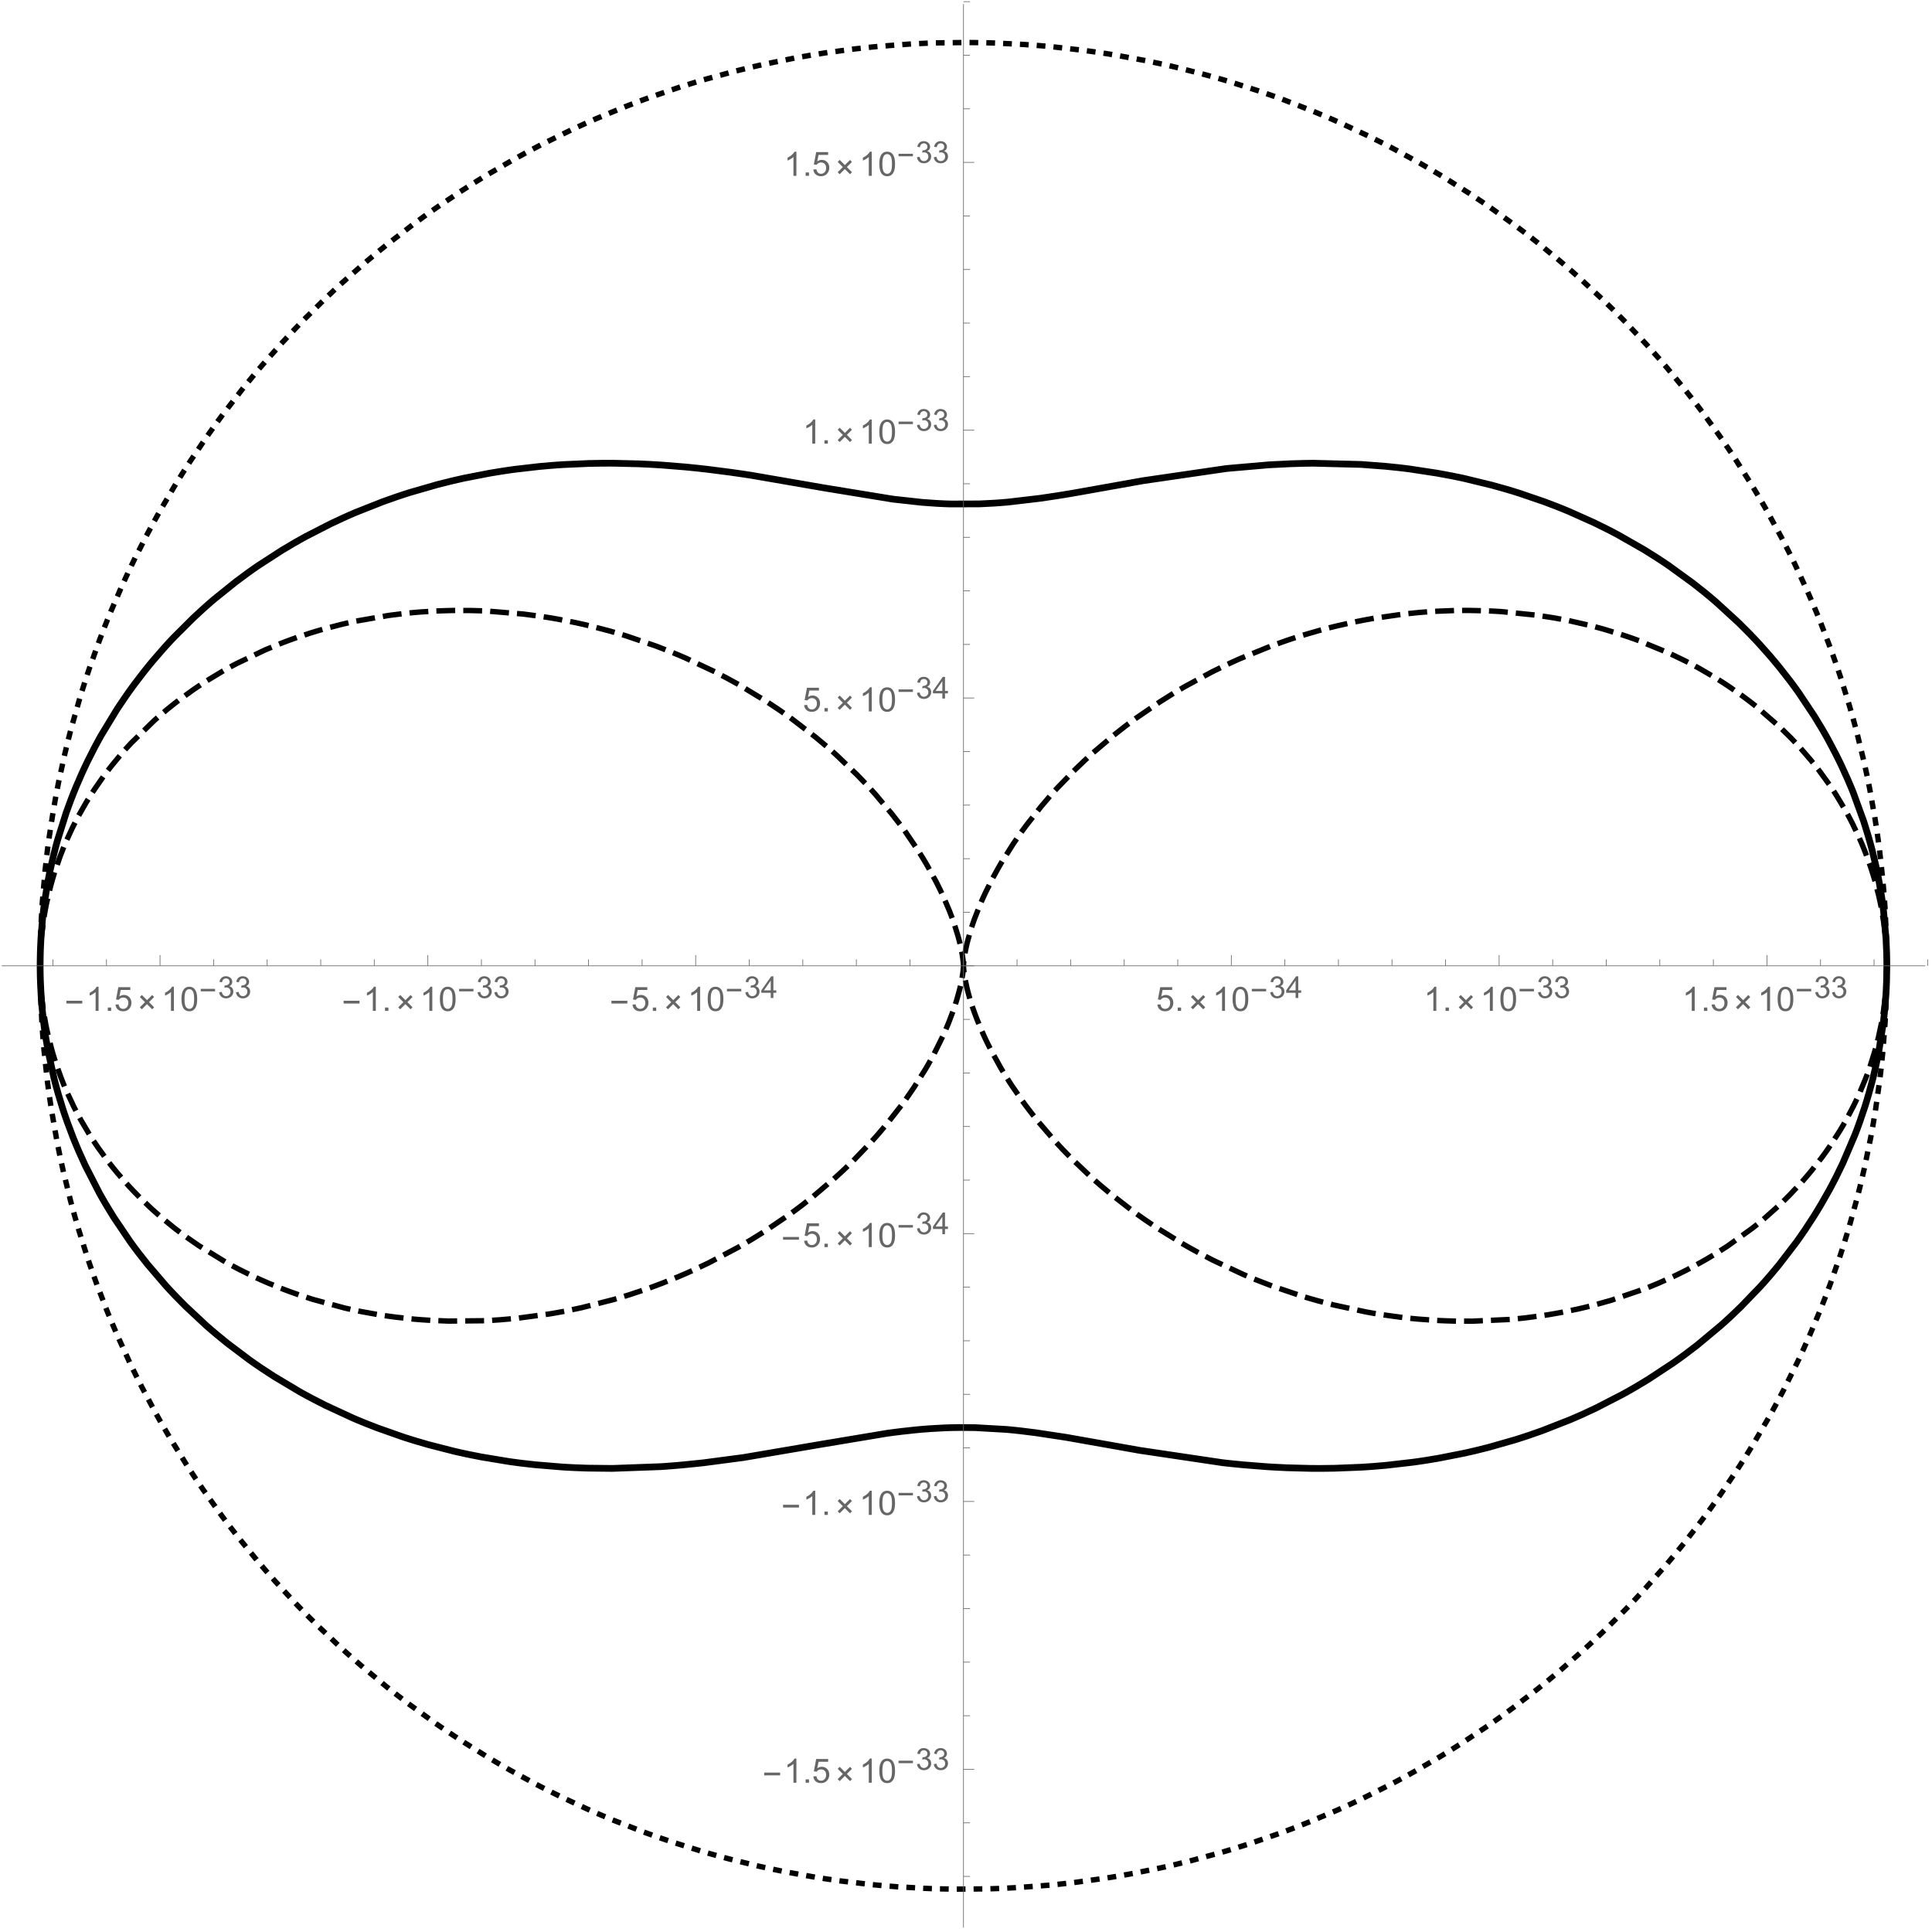 <?xml version="1.0" encoding="UTF-8"?>
<svg xmlns="http://www.w3.org/2000/svg" xmlns:xlink="http://www.w3.org/1999/xlink" width="718pt" height="718pt" viewBox="0 0 718 718" version="1.1">
<defs>
<g>
<symbol overflow="visible" id="glyph0-0">
<path style="stroke:none;" d="M 0.781 0 L 0.781 -9.996 L 5.469 -9.996 L 5.469 0 Z M 1.562 -0.781 L 4.688 -0.781 L 4.688 -9.215 L 1.562 -9.215 Z M 1.562 -0.781 "/>
</symbol>
<symbol overflow="visible" id="glyph0-1">
<path style="stroke:none;" d="M 6.609 -2.742 L 0.691 -2.742 L 0.691 -3.766 L 6.609 -3.766 Z M 6.609 -2.742 "/>
</symbol>
<symbol overflow="visible" id="glyph0-2">
<path style="stroke:none;" d="M 6.312 -1.344 L 5.574 -0.594 L 3.648 -2.516 L 1.727 -0.594 L 0.988 -1.332 L 2.91 -3.242 L 1 -5.164 L 1.738 -5.914 L 3.664 -3.992 L 5.574 -5.902 L 6.297 -5.164 L 4.402 -3.254 Z M 6.312 -1.344 "/>
</symbol>
<symbol overflow="visible" id="glyph1-0">
<path style="stroke:none;" d="M 1.562 0 L 1.562 -7.812 L 7.812 -7.812 L 7.812 0 Z M 1.758 -0.195 L 7.617 -0.195 L 7.617 -7.617 L 1.758 -7.617 Z M 1.758 -0.195 "/>
</symbol>
<symbol overflow="visible" id="glyph1-1">
<path style="stroke:none;" d="M 4.656 0 L 3.559 0 L 3.559 -7 C 3.289 -6.746 2.941 -6.492 2.516 -6.242 C 2.086 -5.988 1.703 -5.801 1.359 -5.676 L 1.359 -6.738 C 1.973 -7.027 2.508 -7.375 2.973 -7.789 C 3.43 -8.195 3.758 -8.594 3.949 -8.984 L 4.656 -8.984 Z M 4.656 0 "/>
</symbol>
<symbol overflow="visible" id="glyph1-2">
<path style="stroke:none;" d="M 1.137 0 L 1.137 -1.25 L 2.387 -1.25 L 2.387 0 Z M 1.137 0 "/>
</symbol>
<symbol overflow="visible" id="glyph1-3">
<path style="stroke:none;" d="M 0.52 -2.344 L 1.672 -2.441 C 1.754 -1.875 1.953 -1.453 2.266 -1.172 C 2.574 -0.891 2.949 -0.75 3.395 -0.75 C 3.918 -0.75 4.367 -0.949 4.734 -1.348 C 5.102 -1.746 5.285 -2.273 5.285 -2.938 C 5.285 -3.559 5.109 -4.055 4.758 -4.418 C 4.406 -4.777 3.945 -4.957 3.375 -4.961 C 3.02 -4.957 2.699 -4.875 2.414 -4.719 C 2.129 -4.555 1.906 -4.348 1.746 -4.094 L 0.715 -4.23 L 1.582 -8.824 L 6.031 -8.824 L 6.031 -7.777 L 2.461 -7.777 L 1.977 -5.371 C 2.508 -5.742 3.074 -5.93 3.668 -5.934 C 4.449 -5.93 5.105 -5.66 5.645 -5.121 C 6.18 -4.578 6.449 -3.883 6.453 -3.035 C 6.449 -2.223 6.215 -1.52 5.742 -0.934 C 5.168 -0.207 4.383 0.152 3.395 0.152 C 2.574 0.152 1.91 -0.074 1.398 -0.531 C 0.883 -0.984 0.59 -1.59 0.52 -2.344 Z M 0.52 -2.344 "/>
</symbol>
<symbol overflow="visible" id="glyph1-4">
<path style="stroke:none;" d="M 0.52 -4.414 C 0.516 -5.469 0.625 -6.32 0.844 -6.965 C 1.062 -7.609 1.387 -8.105 1.816 -8.457 C 2.246 -8.805 2.785 -8.98 3.438 -8.984 C 3.914 -8.98 4.336 -8.887 4.699 -8.695 C 5.059 -8.5 5.355 -8.219 5.594 -7.859 C 5.828 -7.492 6.016 -7.051 6.152 -6.527 C 6.285 -6.004 6.352 -5.297 6.355 -4.414 C 6.352 -3.359 6.242 -2.512 6.031 -1.871 C 5.812 -1.223 5.492 -0.727 5.062 -0.375 C 4.633 -0.023 4.09 0.152 3.438 0.152 C 2.57 0.152 1.891 -0.156 1.402 -0.773 C 0.809 -1.516 0.516 -2.727 0.52 -4.414 Z M 1.648 -4.414 C 1.645 -2.941 1.816 -1.965 2.164 -1.48 C 2.504 -0.992 2.93 -0.75 3.438 -0.75 C 3.938 -0.75 4.359 -0.992 4.707 -1.48 C 5.051 -1.969 5.227 -2.945 5.227 -4.414 C 5.227 -5.883 5.051 -6.863 4.707 -7.348 C 4.359 -7.832 3.934 -8.074 3.426 -8.074 C 2.918 -8.074 2.516 -7.859 2.215 -7.434 C 1.836 -6.887 1.645 -5.879 1.648 -4.414 Z M 1.648 -4.414 "/>
</symbol>
<symbol overflow="visible" id="glyph2-0">
<path style="stroke:none;" d="M 0.703 0 L 0.703 -8.996 L 4.922 -8.996 L 4.922 0 Z M 1.406 -0.703 L 4.219 -0.703 L 4.219 -8.293 L 1.406 -8.293 Z M 1.406 -0.703 "/>
</symbol>
<symbol overflow="visible" id="glyph2-1">
<path style="stroke:none;" d="M 5.949 -2.465 L 0.621 -2.465 L 0.621 -3.391 L 5.949 -3.391 Z M 5.949 -2.465 "/>
</symbol>
<symbol overflow="visible" id="glyph3-0">
<path style="stroke:none;" d="M 1.406 0 L 1.406 -7.031 L 7.031 -7.031 L 7.031 0 Z M 1.582 -0.176 L 6.855 -0.176 L 6.855 -6.855 L 1.582 -6.855 Z M 1.582 -0.176 "/>
</symbol>
<symbol overflow="visible" id="glyph3-1">
<path style="stroke:none;" d="M 0.473 -2.125 L 1.461 -2.258 C 1.57 -1.695 1.766 -1.293 2.039 -1.047 C 2.312 -0.797 2.645 -0.672 3.039 -0.676 C 3.5 -0.672 3.891 -0.832 4.215 -1.156 C 4.531 -1.477 4.691 -1.879 4.695 -2.355 C 4.691 -2.809 4.543 -3.184 4.25 -3.48 C 3.953 -3.773 3.578 -3.918 3.121 -3.922 C 2.93 -3.918 2.695 -3.883 2.422 -3.812 L 2.531 -4.68 C 2.598 -4.668 2.648 -4.664 2.691 -4.668 C 3.109 -4.664 3.488 -4.773 3.828 -4.996 C 4.164 -5.215 4.336 -5.555 4.336 -6.016 C 4.336 -6.375 4.211 -6.676 3.965 -6.914 C 3.719 -7.152 3.402 -7.27 3.016 -7.273 C 2.629 -7.27 2.309 -7.148 2.055 -6.91 C 1.797 -6.664 1.633 -6.305 1.559 -5.824 L 0.57 -6 C 0.688 -6.66 0.965 -7.172 1.395 -7.539 C 1.824 -7.902 2.355 -8.086 2.992 -8.086 C 3.43 -8.086 3.836 -7.988 4.207 -7.801 C 4.574 -7.609 4.855 -7.355 5.055 -7.031 C 5.25 -6.703 5.348 -6.355 5.352 -5.992 C 5.348 -5.645 5.254 -5.328 5.07 -5.043 C 4.879 -4.754 4.605 -4.527 4.242 -4.363 C 4.715 -4.25 5.082 -4.02 5.348 -3.676 C 5.609 -3.328 5.742 -2.898 5.746 -2.379 C 5.742 -1.676 5.484 -1.078 4.977 -0.59 C 4.461 -0.102 3.812 0.141 3.031 0.145 C 2.32 0.141 1.734 -0.066 1.27 -0.488 C 0.801 -0.906 0.535 -1.453 0.473 -2.125 Z M 0.473 -2.125 "/>
</symbol>
<symbol overflow="visible" id="glyph3-2">
<path style="stroke:none;" d="M 3.637 0 L 3.637 -1.93 L 0.145 -1.93 L 0.145 -2.836 L 3.816 -8.055 L 4.625 -8.055 L 4.625 -2.836 L 5.711 -2.836 L 5.711 -1.93 L 4.625 -1.93 L 4.625 0 Z M 3.637 -2.836 L 3.637 -6.465 L 1.113 -2.836 Z M 3.637 -2.836 "/>
</symbol>
</g>
</defs>
<g id="surface24">
<path style="fill:none;stroke-width:2;stroke-linecap:square;stroke-linejoin:miter;stroke:rgb(0%,0%,0%);stroke-opacity:1;stroke-dasharray:5,5;stroke-miterlimit:3.25;" d="M 97.922 364.934 L 97.926 365.594 L 97.93 366.258 L 97.953 367.578 L 98.047 370.223 L 98.41 375.504 L 98.477 376.16 L 98.543 376.82 L 98.688 378.137 L 99.023 380.766 L 99.875 386 L 100.125 387.305 L 100.395 388.605 L 100.969 391.203 L 102.305 396.359 L 102.488 397 L 102.676 397.641 L 103.062 398.918 L 103.875 401.465 L 105.684 406.508 L 105.945 407.188 L 106.211 407.863 L 106.758 409.215 L 107.902 411.898 L 110.391 417.199 L 110.719 417.855 L 111.055 418.508 L 111.734 419.812 L 113.141 422.398 L 116.152 427.484 L 116.543 428.109 L 116.941 428.738 L 117.75 429.98 L 119.41 432.449 L 122.918 437.285 L 123.832 438.473 L 124.762 439.652 L 126.664 441.98 L 130.641 446.527 L 131.121 447.051 L 131.605 447.566 L 132.578 448.598 L 134.559 450.633 L 138.664 454.598 L 139.719 455.566 L 140.785 456.523 L 142.953 458.41 L 147.414 462.07 L 147.984 462.516 L 148.559 462.961 L 149.711 463.84 L 152.043 465.57 L 156.836 468.902 L 166.863 475.051 L 167.496 475.406 L 168.129 475.758 L 169.406 476.453 L 171.98 477.809 L 177.223 480.387 L 178.551 481.004 L 179.887 481.609 L 182.578 482.789 L 188.039 485.008 L 188.727 485.273 L 189.418 485.535 L 190.805 486.047 L 193.598 487.043 L 199.242 488.891 L 210.773 492.023 L 211.562 492.211 L 212.355 492.391 L 213.945 492.746 L 217.137 493.406 L 223.562 494.566 L 224.367 494.695 L 225.176 494.82 L 226.793 495.059 L 230.039 495.496 L 236.559 496.207 L 237.375 496.281 L 238.195 496.348 L 239.828 496.477 L 243.109 496.691 L 249.676 496.957 L 262.82 496.828 L 263.59 496.793 L 264.355 496.754 L 265.883 496.672 L 268.941 496.473 L 275.043 495.934 L 287.148 494.312 L 287.898 494.191 L 288.648 494.062 L 290.148 493.801 L 293.133 493.242 L 299.07 492.004 L 310.746 489.035 L 311.523 488.812 L 312.305 488.586 L 313.859 488.121 L 316.945 487.164 L 323.051 485.121 L 323.809 484.855 L 324.562 484.586 L 326.062 484.035 L 329.047 482.91 L 334.93 480.543 L 336.383 479.926 L 337.824 479.301 L 340.688 478.023 L 346.316 475.359 L 357.156 469.645 L 357.801 469.281 L 358.445 468.91 L 359.727 468.172 L 362.258 466.668 L 367.211 463.59 L 376.652 457.164 L 377.219 456.754 L 377.785 456.34 L 378.91 455.512 L 381.129 453.84 L 385.441 450.453 L 393.555 443.527 L 394.008 443.117 L 394.457 442.707 L 395.348 441.891 L 397.105 440.246 L 400.5 436.945 L 406.84 430.32 L 407.215 429.906 L 408.328 428.664 L 409.777 427.012 L 412.562 423.715 L 417.684 417.188 L 418.332 416.312 L 418.969 415.441 L 420.207 413.707 L 422.562 410.281 L 426.762 403.629 L 427.004 403.223 L 427.242 402.816 L 427.711 402.012 L 428.617 400.422 L 430.312 397.301 L 433.25 391.375 L 433.402 391.043 L 433.555 390.715 L 433.852 390.059 L 434.422 388.766 L 435.477 386.266 L 437.246 381.609 L 437.344 381.332 L 437.438 381.059 L 437.621 380.52 L 437.973 379.465 L 438.605 377.453 L 439.602 373.844 L 439.652 373.641 L 439.699 373.438 L 439.797 373.043 L 439.973 372.281 L 440.277 370.863 L 440.703 368.469 L 440.723 368.336 L 440.781 367.961 L 440.844 367.496 L 440.941 366.676 L 441.043 365.508 L 441.047 365.449 L 441.047 365.398 L 441.055 365.301 L 441.062 365.137 L 441.062 365.023 L 441.066 364.957 L 441.066 364.934 L 441.066 364.961 L 441.07 365.152 L 441.074 365.191 L 441.074 365.23 L 441.078 365.32 L 441.09 365.535 L 441.133 366.102 L 441.328 367.789 L 441.344 367.91 L 441.363 368.031 L 441.398 368.285 L 441.484 368.824 L 441.691 370.012 L 442.289 372.844 L 442.332 373.039 L 442.383 373.238 L 442.48 373.641 L 442.691 374.477 L 443.172 376.25 L 444.402 380.203 L 444.598 380.781 L 444.801 381.363 L 445.227 382.562 L 446.176 385.062 L 448.465 390.465 L 448.625 390.816 L 448.789 391.176 L 449.121 391.891 L 449.816 393.348 L 451.32 396.348 L 454.789 402.641 L 455.02 403.039 L 455.258 403.438 L 455.738 404.242 L 456.727 405.863 L 458.824 409.156 L 463.516 415.926 L 463.832 416.355 L 464.152 416.789 L 464.797 417.652 L 466.117 419.387 L 468.887 422.883 L 474.949 429.941 L 475.324 430.355 L 475.699 430.766 L 476.461 431.594 L 478.012 433.246 L 481.23 436.547 L 488.117 443.113 L 489.023 443.926 L 489.934 444.738 L 491.789 446.359 L 495.605 449.57 L 503.68 455.852 L 504.246 456.27 L 504.816 456.688 L 505.969 457.516 L 508.297 459.164 L 513.078 462.395 L 523.109 468.578 L 523.758 468.953 L 524.406 469.324 L 525.711 470.059 L 528.352 471.512 L 533.738 474.328 L 544.914 479.566 L 545.582 479.855 L 546.254 480.141 L 547.598 480.707 L 550.305 481.816 L 555.793 483.938 L 567.055 487.75 L 567.77 487.969 L 568.488 488.188 L 569.922 488.613 L 572.812 489.434 L 578.645 490.965 L 590.5 493.531 L 591.312 493.68 L 592.125 493.824 L 593.75 494.109 L 597.016 494.637 L 603.582 495.539 L 604.406 495.637 L 605.23 495.73 L 606.879 495.91 L 610.188 496.23 L 616.824 496.707 L 617.652 496.75 L 618.484 496.789 L 620.148 496.859 L 623.477 496.961 L 630.137 496.996 L 643.438 496.391 L 644.25 496.324 L 645.062 496.254 L 646.688 496.102 L 649.93 495.758 L 656.391 494.906 L 657.195 494.781 L 657.996 494.656 L 659.602 494.395 L 662.801 493.828 L 669.152 492.531 L 669.941 492.355 L 670.73 492.172 L 672.301 491.801 L 675.434 491.012 L 681.637 489.273 L 693.754 485.141 L 695.137 484.602 L 696.516 484.051 L 699.254 482.918 L 704.648 480.508 L 705.316 480.195 L 705.98 479.879 L 707.305 479.238 L 709.93 477.922 L 715.086 475.152 L 715.723 474.797 L 716.355 474.434 L 717.617 473.707 L 720.113 472.215 L 724.996 469.102 L 734.316 462.387 L 734.926 461.906 L 735.531 461.426 L 736.73 460.453 L 739.102 458.48 L 743.684 454.395 L 744.242 453.875 L 744.797 453.348 L 745.898 452.289 L 748.059 450.145 L 752.215 445.727 L 752.723 445.164 L 753.223 444.598 L 754.211 443.461 L 756.148 441.156 L 759.852 436.441 L 760.297 435.84 L 760.738 435.238 L 761.609 434.031 L 763.309 431.586 L 766.523 426.602 L 766.883 426.016 L 767.238 425.422 L 767.938 424.234 L 769.297 421.844 L 771.848 416.988 L 772.449 415.762 L 773.035 414.527 L 774.164 412.043 L 776.25 407.02 L 776.496 406.387 L 776.734 405.754 L 777.207 404.484 L 778.102 401.926 L 779.711 396.77 L 779.895 396.121 L 780.074 395.473 L 780.426 394.172 L 781.078 391.559 L 782.199 386.301 L 782.32 385.656 L 782.438 385.008 L 782.66 383.711 L 783.059 381.113 L 783.684 375.898 L 783.801 374.594 L 783.902 373.285 L 784.066 370.668 L 784.207 365.426 L 784.207 364.113 L 784.188 362.801 L 784.109 360.18 L 783.773 354.945 L 783.715 354.293 L 783.648 353.641 L 783.512 352.332 L 783.195 349.727 L 782.379 344.531 L 782.25 343.832 L 782.117 343.129 L 781.836 341.73 L 781.223 338.938 L 779.793 333.391 L 779.594 332.699 L 779.391 332.012 L 778.973 330.637 L 778.086 327.902 L 776.109 322.488 L 775.844 321.816 L 775.574 321.145 L 775.02 319.809 L 773.867 317.152 L 771.359 311.91 L 771.027 311.262 L 770.691 310.617 L 770.008 309.328 L 768.594 306.77 L 765.574 301.738 L 765.207 301.16 L 764.836 300.582 L 764.082 299.434 L 762.535 297.152 L 759.285 292.68 L 758.441 291.578 L 757.582 290.484 L 755.828 288.324 L 752.176 284.094 L 751.703 283.574 L 751.23 283.059 L 750.273 282.031 L 748.328 280 L 744.293 276.043 L 735.688 268.57 L 735.082 268.086 L 734.473 267.605 L 733.242 266.652 L 730.746 264.781 L 725.617 261.18 L 724.961 260.742 L 724.305 260.312 L 722.984 259.453 L 720.309 257.777 L 714.84 254.574 L 714.145 254.191 L 713.445 253.809 L 712.043 253.051 L 709.211 251.582 L 703.438 248.797 L 691.5 243.883 L 690.75 243.609 L 690 243.34 L 688.496 242.812 L 685.469 241.793 L 679.34 239.922 L 678.566 239.703 L 677.793 239.488 L 676.242 239.07 L 673.125 238.27 L 666.832 236.836 L 666.039 236.672 L 665.25 236.512 L 663.66 236.203 L 660.473 235.621 L 654.062 234.629 L 641.121 233.309 L 640.363 233.258 L 639.602 233.211 L 638.086 233.125 L 635.047 232.988 L 628.969 232.863 L 628.207 232.859 L 627.445 232.859 L 625.926 232.867 L 622.883 232.922 L 616.809 233.164 L 616.051 233.207 L 615.289 233.254 L 613.773 233.355 L 610.746 233.59 L 604.711 234.195 L 592.742 235.934 L 591.934 236.078 L 591.133 236.223 L 589.527 236.523 L 586.324 237.16 L 579.977 238.582 L 579.191 238.773 L 578.402 238.965 L 576.832 239.363 L 573.707 240.188 L 567.52 241.977 L 566.75 242.211 L 565.984 242.449 L 564.457 242.934 L 561.426 243.938 L 555.434 246.066 L 543.789 250.797 L 543.125 251.09 L 542.461 251.387 L 541.141 251.984 L 538.52 253.203 L 533.367 255.727 L 523.43 261.105 L 522.828 261.453 L 522.227 261.805 L 521.027 262.512 L 518.656 263.938 L 514.016 266.863 L 505.148 272.941 L 504.102 273.707 L 503.062 274.473 L 501.012 276.02 L 497.02 279.152 L 489.469 285.543 L 489.016 285.945 L 488.566 286.352 L 487.672 287.16 L 485.914 288.785 L 482.508 292.055 L 476.145 298.621 L 475.734 299.066 L 475.328 299.512 L 474.52 300.402 L 472.941 302.184 L 469.918 305.73 L 464.395 312.754 L 464.07 313.188 L 463.754 313.621 L 463.121 314.484 L 461.891 316.203 L 459.559 319.602 L 455.391 326.203 L 455.168 326.578 L 454.949 326.953 L 454.512 327.699 L 453.668 329.176 L 452.082 332.074 L 449.297 337.605 L 448.984 338.27 L 448.68 338.93 L 448.094 340.227 L 447.008 342.746 L 445.176 347.445 L 445.066 347.746 L 444.961 348.047 L 444.754 348.637 L 444.359 349.793 L 443.656 351.992 L 442.559 355.914 L 442.449 356.359 L 442.344 356.793 L 442.148 357.629 L 441.82 359.172 L 441.379 361.727 L 441.359 361.852 L 441.344 361.977 L 441.309 362.219 L 441.25 362.672 L 441.164 363.453 L 441.078 364.523 L 441.078 364.57 L 441.074 364.609 L 441.07 364.688 L 441.066 364.812 L 441.066 364.934 L 441.066 364.883 L 441.059 364.668 L 441.055 364.629 L 441.055 364.59 L 441.051 364.504 L 441.039 364.297 L 440.996 363.766 L 440.824 362.227 L 440.809 362.113 L 440.793 361.992 L 440.758 361.746 L 440.676 361.227 L 440.48 360.074 L 439.914 357.324 L 439.863 357.117 L 439.816 356.906 L 439.711 356.477 L 439.492 355.59 L 438.98 353.695 L 437.652 349.434 L 437.555 349.148 L 437.457 348.859 L 437.25 348.273 L 436.82 347.082 L 435.871 344.586 L 433.578 339.211 L 433.43 338.883 L 433.277 338.551 L 432.965 337.887 L 432.32 336.535 L 430.938 333.766 L 427.77 327.965 L 427.555 327.59 L 427.336 327.215 L 426.895 326.465 L 425.984 324.945 L 424.051 321.859 L 419.754 315.516 L 419.441 315.082 L 419.125 314.645 L 418.484 313.766 L 417.176 312 L 414.418 308.445 L 408.363 301.246 L 407.961 300.793 L 407.555 300.34 L 406.734 299.434 L 405.062 297.625 L 401.578 294.004 L 394.066 286.805 L 393.098 285.93 L 392.113 285.055 L 390.117 283.316 L 385.992 279.863 L 377.242 273.129 L 376.102 272.309 L 374.949 271.488 L 372.621 269.863 L 367.836 266.68 L 357.812 260.594 L 357.211 260.254 L 356.605 259.914 L 355.387 259.234 L 352.934 257.902 L 347.934 255.312 L 337.59 250.465 L 336.93 250.18 L 336.266 249.895 L 334.938 249.328 L 332.254 248.223 L 326.82 246.113 L 315.676 242.305 L 314.906 242.066 L 314.137 241.832 L 312.594 241.371 L 309.492 240.48 L 303.223 238.84 L 302.434 238.648 L 301.645 238.461 L 300.059 238.09 L 296.875 237.387 L 290.461 236.125 L 289.656 235.98 L 288.848 235.84 L 287.23 235.566 L 283.988 235.062 L 277.469 234.203 L 264.324 233.113 L 263.555 233.074 L 262.785 233.039 L 261.242 232.98 L 258.16 232.895 L 251.992 232.871 L 251.219 232.883 L 250.449 232.895 L 248.906 232.934 L 245.824 233.039 L 239.672 233.402 L 238.902 233.461 L 238.137 233.523 L 236.602 233.656 L 233.539 233.961 L 227.438 234.719 L 215.363 236.82 L 214.633 236.977 L 213.898 237.133 L 212.438 237.457 L 209.527 238.141 L 203.754 239.652 L 203.039 239.852 L 202.32 240.059 L 200.895 240.477 L 198.055 241.348 L 192.438 243.23 L 191.047 243.73 L 189.66 244.242 L 186.91 245.301 L 181.484 247.551 L 170.957 252.594 L 170.262 252.961 L 169.566 253.332 L 168.184 254.082 L 165.449 255.621 L 160.098 258.848 L 159.441 259.266 L 158.785 259.688 L 157.484 260.535 L 154.91 262.273 L 149.898 265.887 L 149.285 266.352 L 148.676 266.816 L 147.461 267.762 L 145.07 269.684 L 140.438 273.656 L 131.781 282.109 L 131.301 282.625 L 130.828 283.141 L 129.883 284.176 L 128.035 286.273 L 124.488 290.562 L 124.059 291.105 L 123.633 291.656 L 122.789 292.754 L 121.141 294.977 L 118.004 299.504 L 117.625 300.078 L 117.25 300.652 L 116.512 301.809 L 115.078 304.141 L 112.367 308.875 L 112.043 309.473 L 111.727 310.074 L 111.098 311.277 L 109.879 313.703 L 107.617 318.621 L 107.32 319.312 L 107.027 320.004 L 106.457 321.395 L 105.367 324.195 L 103.402 329.855 L 102.957 331.285 L 102.531 332.715 L 101.734 335.59 L 100.367 341.387 L 100.219 342.113 L 100.07 342.844 L 99.797 344.305 L 99.301 347.23 L 98.535 353.109 L 98.461 353.848 L 98.391 354.586 L 98.266 356.062 L 98.074 359.016 L 98.039 359.754 L 98.008 360.496 L 97.961 361.977 L 97.945 362.715 L 97.934 363.453 L 97.926 364.195 L 97.922 364.934 " transform="matrix(1,0,0,1,-83,-6)"/>
<path style="fill:none;stroke-width:2;stroke-linecap:square;stroke-linejoin:miter;stroke:rgb(0%,0%,0%);stroke-opacity:1;stroke-dasharray:1.25,5;stroke-miterlimit:3.25;" d="M 97.922 364.934 L 97.922 365.594 L 97.926 366.258 L 97.934 367.578 L 97.965 370.223 L 98.086 375.512 L 98.574 386.082 L 98.66 387.402 L 98.746 388.719 L 98.941 391.359 L 99.391 396.629 L 100.527 407.148 L 100.707 408.57 L 100.895 409.992 L 101.281 412.832 L 102.129 418.504 L 104.109 429.801 L 104.383 431.207 L 104.664 432.613 L 105.242 435.422 L 106.465 441.027 L 109.195 452.168 L 109.367 452.812 L 109.539 453.461 L 109.887 454.754 L 110.598 457.336 L 112.078 462.48 L 115.285 472.699 L 115.496 473.332 L 115.707 473.969 L 116.133 475.238 L 117.004 477.77 L 118.805 482.812 L 122.641 492.812 L 122.887 493.422 L 123.133 494.027 L 123.629 495.242 L 124.633 497.668 L 126.703 502.492 L 131.059 512.047 L 131.34 512.641 L 131.621 513.23 L 132.191 514.414 L 133.344 516.773 L 135.703 521.461 L 140.637 530.73 L 140.98 531.355 L 141.324 531.977 L 142.02 533.219 L 143.43 535.695 L 146.305 540.609 L 152.297 550.297 L 152.68 550.895 L 153.066 551.492 L 153.844 552.684 L 155.41 555.062 L 158.605 559.777 L 165.227 569.043 L 165.621 569.578 L 166.816 571.172 L 168.422 573.289 L 171.68 577.488 L 178.395 585.73 L 178.82 586.238 L 179.25 586.746 L 180.113 587.758 L 181.844 589.773 L 185.359 593.758 L 192.566 601.57 L 193.066 602.09 L 193.562 602.609 L 194.562 603.648 L 196.574 605.707 L 200.652 609.777 L 209.004 617.707 L 209.535 618.195 L 210.066 618.68 L 211.133 619.648 L 213.281 621.566 L 217.617 625.355 L 226.484 632.707 L 227.039 633.148 L 227.59 633.59 L 228.699 634.465 L 230.926 636.207 L 235.426 639.633 L 244.59 646.262 L 245.168 646.664 L 246.914 647.871 L 249.254 649.461 L 253.965 652.582 L 263.547 658.59 L 264.113 658.934 L 264.676 659.27 L 265.809 659.945 L 268.082 661.285 L 272.656 663.91 L 281.926 668.945 L 283.098 669.555 L 284.27 670.16 L 286.617 671.355 L 291.348 673.691 L 300.91 678.148 L 301.562 678.441 L 302.215 678.73 L 303.523 679.305 L 306.148 680.441 L 311.426 682.645 L 322.086 686.789 L 322.758 687.039 L 323.43 687.285 L 324.773 687.77 L 327.469 688.73 L 332.883 690.578 L 343.797 694.004 L 344.434 694.191 L 345.074 694.379 L 346.359 694.75 L 348.926 695.477 L 354.082 696.871 L 364.453 699.414 L 365.102 699.562 L 365.754 699.711 L 367.059 700 L 369.668 700.566 L 374.898 701.637 L 385.406 703.535 L 386.051 703.641 L 386.699 703.742 L 387.992 703.949 L 390.578 704.344 L 395.762 705.074 L 406.16 706.297 L 406.809 706.363 L 407.461 706.43 L 408.762 706.555 L 411.371 706.789 L 416.586 707.203 L 427.039 707.789 L 427.75 707.82 L 428.457 707.848 L 429.879 707.895 L 432.715 707.977 L 438.395 708.066 L 449.754 707.969 L 450.465 707.949 L 451.172 707.93 L 452.594 707.883 L 455.43 707.777 L 461.102 707.492 L 472.43 706.641 L 473.09 706.582 L 473.746 706.52 L 475.066 706.391 L 477.703 706.117 L 482.965 705.508 L 493.465 704.055 L 494.117 703.953 L 494.773 703.848 L 496.082 703.637 L 498.695 703.203 L 503.914 702.273 L 514.301 700.172 L 515 700.016 L 515.703 699.863 L 517.105 699.547 L 519.902 698.898 L 525.48 697.531 L 536.566 694.52 L 537.258 694.32 L 537.945 694.117 L 539.324 693.707 L 542.07 692.875 L 547.547 691.137 L 558.406 687.391 L 559.07 687.148 L 559.73 686.906 L 561.055 686.414 L 563.691 685.418 L 568.941 683.359 L 579.336 678.984 L 579.98 678.703 L 580.625 678.414 L 581.91 677.84 L 584.48 676.672 L 589.582 674.273 L 599.668 669.227 L 600.25 668.922 L 600.832 668.613 L 601.996 668 L 604.312 666.758 L 608.918 664.223 L 618.012 658.938 L 618.578 658.598 L 619.141 658.254 L 620.262 657.57 L 622.5 656.188 L 626.941 653.375 L 635.695 647.543 L 636.867 646.73 L 638.035 645.914 L 640.367 644.266 L 644.98 640.914 L 654.043 633.984 L 654.602 633.543 L 655.16 633.098 L 656.27 632.207 L 658.484 630.406 L 662.867 626.758 L 671.449 619.238 L 671.941 618.793 L 672.434 618.344 L 673.414 617.445 L 675.367 615.633 L 679.23 611.969 L 686.777 604.461 L 687.242 603.984 L 687.707 603.504 L 688.629 602.547 L 690.465 600.617 L 694.094 596.719 L 701.16 588.758 L 701.633 588.211 L 702.102 587.664 L 703.035 586.562 L 704.887 584.355 L 708.539 579.887 L 715.617 570.773 L 716.477 569.617 L 717.336 568.457 L 719.039 566.129 L 722.379 561.426 L 728.828 551.859 L 729.211 551.266 L 729.598 550.668 L 730.359 549.477 L 731.875 547.082 L 734.84 542.258 L 740.535 532.465 L 740.879 531.848 L 741.223 531.227 L 741.906 529.988 L 743.258 527.5 L 745.898 522.488 L 750.934 512.34 L 751.219 511.746 L 751.5 511.148 L 752.059 509.949 L 753.168 507.551 L 755.328 502.73 L 759.422 492.988 L 759.668 492.375 L 759.91 491.762 L 760.398 490.531 L 761.355 488.07 L 763.215 483.121 L 766.699 473.148 L 766.926 472.465 L 767.148 471.785 L 767.59 470.426 L 768.461 467.695 L 770.133 462.215 L 773.195 451.176 L 773.375 450.48 L 773.551 449.789 L 773.902 448.398 L 774.59 445.617 L 775.891 440.039 L 778.211 428.816 L 778.332 428.16 L 778.457 427.504 L 778.699 426.188 L 779.164 423.555 L 780.039 418.277 L 781.535 407.684 L 781.617 407.02 L 781.699 406.359 L 781.859 405.031 L 782.16 402.371 L 782.703 397.051 L 783.539 386.387 L 783.578 385.73 L 783.617 385.078 L 783.691 383.77 L 783.824 381.148 L 784.035 375.91 L 784.207 365.426 L 784.211 364.77 L 784.207 364.113 L 784.203 362.801 L 784.176 360.18 L 784.062 354.938 L 783.598 344.461 L 783.512 343.039 L 783.418 341.621 L 783.211 338.785 L 782.73 333.117 L 781.488 321.805 L 781.398 321.102 L 781.305 320.395 L 781.117 318.984 L 780.727 316.168 L 779.871 310.543 L 777.883 299.344 L 777.625 298.039 L 777.363 296.738 L 776.828 294.141 L 775.691 288.953 L 773.18 278.637 L 773.012 277.996 L 772.844 277.352 L 772.504 276.07 L 771.805 273.508 L 770.352 268.402 L 767.207 258.262 L 766.984 257.578 L 766.758 256.895 L 766.301 255.531 L 765.371 252.809 L 763.445 247.387 L 759.324 236.645 L 758.785 235.309 L 758.238 233.98 L 757.129 231.324 L 754.844 226.043 L 750.012 215.602 L 749.703 214.965 L 749.395 214.332 L 748.77 213.062 L 747.512 210.535 L 744.926 205.512 L 739.516 195.594 L 739.164 194.98 L 738.816 194.367 L 738.109 193.145 L 736.688 190.707 L 733.777 185.863 L 727.727 176.324 L 727.363 175.773 L 727 175.227 L 726.27 174.129 L 724.797 171.945 L 721.797 167.613 L 715.609 159.086 L 715.211 158.559 L 714.816 158.031 L 714.02 156.984 L 712.414 154.895 L 709.156 150.754 L 702.457 142.621 L 701.527 141.535 L 700.594 140.453 L 698.719 138.301 L 694.906 134.043 L 687.078 125.719 L 686.582 125.207 L 686.082 124.695 L 685.078 123.676 L 683.062 121.656 L 678.977 117.66 L 670.613 109.875 L 669.621 108.984 L 668.625 108.098 L 666.621 106.336 L 662.574 102.863 L 654.32 96.105 L 653.273 95.277 L 652.227 94.453 L 650.117 92.82 L 645.863 89.605 L 637.203 83.375 L 636.668 83 L 636.133 82.629 L 635.055 81.887 L 632.891 80.418 L 628.535 77.527 L 619.691 71.949 L 618.574 71.27 L 617.453 70.598 L 615.203 69.262 L 610.68 66.641 L 601.512 61.613 L 600.883 61.281 L 600.258 60.953 L 599 60.297 L 596.477 59 L 591.395 56.473 L 581.113 51.672 L 580.469 51.383 L 579.82 51.094 L 578.52 50.523 L 575.918 49.398 L 570.68 47.211 L 560.105 43.102 L 559.484 42.871 L 558.863 42.645 L 557.617 42.191 L 555.125 41.301 L 550.121 39.582 L 540.031 36.371 L 539.398 36.184 L 538.762 35.992 L 537.496 35.617 L 534.953 34.883 L 529.848 33.477 L 519.582 30.895 L 518.883 30.73 L 516.785 30.25 L 513.984 29.629 L 508.367 28.457 L 497.078 26.395 L 496.371 26.277 L 495.66 26.164 L 494.246 25.938 L 491.406 25.504 L 485.723 24.711 L 474.32 23.406 L 473.656 23.344 L 472.988 23.277 L 471.656 23.156 L 468.984 22.93 L 463.641 22.535 L 452.938 21.996 L 452.27 21.973 L 451.598 21.953 L 450.262 21.914 L 447.582 21.852 L 442.223 21.793 L 431.508 21.926 L 430.852 21.941 L 430.195 21.965 L 428.883 22.008 L 426.258 22.109 L 421.012 22.379 L 410.531 23.152 L 409.879 23.211 L 409.227 23.273 L 407.918 23.395 L 405.305 23.66 L 400.082 24.246 L 389.672 25.66 L 388.266 25.879 L 386.855 26.102 L 384.047 26.562 L 378.434 27.555 L 367.266 29.82 L 366.57 29.977 L 365.875 30.129 L 364.484 30.445 L 361.711 31.094 L 356.18 32.457 L 345.184 35.461 L 344.547 35.645 L 343.91 35.832 L 342.633 36.211 L 340.09 36.984 L 335.02 38.59 L 324.957 42.031 L 324.328 42.258 L 323.703 42.484 L 322.457 42.941 L 319.965 43.871 L 315.004 45.785 L 305.172 49.848 L 304.512 50.133 L 302.531 51 L 299.898 52.172 L 294.668 54.59 L 284.328 59.68 L 283.688 60.012 L 283.047 60.34 L 281.77 61.008 L 279.223 62.355 L 274.164 65.117 L 264.188 70.891 L 262.977 71.625 L 261.77 72.359 L 259.363 73.848 L 254.586 76.883 L 245.191 83.188 L 244.609 83.594 L 242.875 84.812 L 240.57 86.457 L 236.008 89.801 L 227.047 96.711 L 226.531 97.125 L 226.016 97.535 L 224.992 98.367 L 222.945 100.035 L 218.898 103.422 L 210.961 110.379 L 210.469 110.824 L 209.98 111.266 L 209.008 112.156 L 207.07 113.949 L 203.238 117.578 L 195.742 125.012 L 194.742 126.035 L 193.75 127.066 L 191.773 129.137 L 187.875 133.324 L 180.293 141.898 L 179.828 142.441 L 179.363 142.988 L 178.441 144.082 L 176.609 146.281 L 173 150.719 L 166.004 159.781 L 165.207 160.852 L 164.414 161.93 L 162.844 164.086 L 159.75 168.445 L 153.77 177.301 L 153.402 177.859 L 153.039 178.418 L 152.316 179.543 L 150.879 181.797 L 148.062 186.336 L 142.645 195.547 L 142.324 196.117 L 142 196.688 L 141.359 197.828 L 140.094 200.121 L 137.613 204.734 L 132.863 214.07 L 131.723 216.43 L 130.598 218.793 L 128.402 223.551 L 124.234 233.16 L 123.961 233.816 L 123.691 234.473 L 123.152 235.789 L 122.094 238.426 L 120.043 243.727 L 116.203 254.422 L 115.977 255.098 L 115.75 255.77 L 115.301 257.117 L 114.418 259.82 L 112.723 265.242 L 109.602 276.172 L 109.43 276.812 L 108.926 278.734 L 108.27 281.305 L 107.016 286.457 L 104.75 296.82 L 104.492 298.117 L 104.234 299.418 L 103.738 302.023 L 102.809 307.246 L 101.188 317.727 L 101.086 318.457 L 100.984 319.191 L 100.789 320.66 L 100.422 323.598 L 99.758 329.48 L 98.738 341.273 L 98.688 342.012 L 98.547 344.227 L 98.383 347.184 L 98.125 353.098 L 98.102 353.836 L 98.078 354.578 L 98.039 356.055 L 97.973 359.016 L 97.961 359.754 L 97.953 360.496 L 97.934 361.973 L 97.93 362.715 L 97.926 363.453 L 97.922 364.195 L 97.922 364.934 " transform="matrix(1,0,0,1,-83,-6)"/>
<path style="fill:none;stroke-width:2.5;stroke-linecap:square;stroke-linejoin:miter;stroke:rgb(0%,0%,0%);stroke-opacity:1;stroke-miterlimit:3.25;" d="M 97.922 364.934 L 97.926 365.594 L 97.926 366.258 L 97.941 367.578 L 98.004 370.223 L 98.25 375.508 L 98.289 376.168 L 98.336 376.828 L 98.434 378.145 L 98.656 380.781 L 99.227 386.039 L 99.309 386.695 L 99.395 387.352 L 99.57 388.664 L 99.957 391.281 L 100.848 396.492 L 103.105 406.828 L 103.281 407.523 L 103.461 408.215 L 103.824 409.602 L 104.594 412.367 L 106.262 417.852 L 106.48 418.531 L 106.707 419.215 L 107.16 420.574 L 108.105 423.277 L 110.129 428.641 L 110.395 429.309 L 110.664 429.973 L 111.207 431.297 L 112.328 433.938 L 114.691 439.156 L 119.918 449.348 L 120.242 449.93 L 120.57 450.516 L 121.23 451.676 L 122.578 453.984 L 125.371 458.539 L 131.348 467.383 L 131.738 467.926 L 132.133 468.465 L 132.922 469.539 L 134.523 471.668 L 137.82 475.855 L 144.75 483.934 L 145.633 484.895 L 146.516 485.848 L 148.309 487.738 L 151.961 491.441 L 159.547 498.527 L 160.035 498.957 L 160.52 499.383 L 161.5 500.23 L 163.469 501.906 L 167.473 505.176 L 175.703 511.379 L 176.273 511.781 L 176.84 512.184 L 177.984 512.98 L 180.281 514.551 L 184.934 517.586 L 194.426 523.25 L 195.629 523.922 L 196.836 524.582 L 199.258 525.879 L 204.141 528.367 L 214.023 532.934 L 215.188 533.434 L 216.352 533.922 L 218.684 534.883 L 223.363 536.711 L 232.77 540.023 L 233.359 540.215 L 235.129 540.777 L 237.488 541.508 L 242.215 542.883 L 251.656 545.301 L 252.297 545.449 L 252.934 545.598 L 254.211 545.883 L 256.762 546.438 L 261.852 547.449 L 271.969 549.125 L 272.598 549.215 L 273.223 549.305 L 274.48 549.473 L 276.984 549.797 L 281.969 550.359 L 291.82 551.176 L 292.418 551.215 L 293.02 551.25 L 294.211 551.32 L 296.594 551.438 L 301.32 551.613 L 310.621 551.715 L 328.551 551.059 L 329.566 550.988 L 330.578 550.918 L 332.594 550.766 L 336.578 550.43 L 344.383 549.633 L 359.297 547.668 L 388.523 542.688 L 412.504 538.688 L 412.852 538.641 L 413.199 538.59 L 413.895 538.496 L 415.277 538.312 L 418.02 537.969 L 423.43 537.383 L 424.102 537.32 L 424.77 537.258 L 426.105 537.141 L 428.766 536.941 L 434.043 536.648 L 434.398 536.637 L 434.754 536.621 L 435.465 536.598 L 436.887 536.559 L 439.73 536.512 L 445.414 536.562 L 456.879 537.215 L 457.215 537.246 L 457.555 537.273 L 458.234 537.336 L 459.594 537.469 L 462.328 537.762 L 467.875 538.449 L 479.352 540.188 L 506.598 545.016 L 537.309 549.582 L 537.785 549.637 L 538.266 549.691 L 539.227 549.797 L 541.164 550.004 L 545.074 550.383 L 553.066 551.023 L 553.574 551.059 L 554.082 551.09 L 555.098 551.156 L 557.145 551.273 L 561.273 551.473 L 569.688 551.695 L 570.266 551.703 L 570.844 551.707 L 572.004 551.715 L 574.332 551.715 L 579.027 551.656 L 588.574 551.281 L 589.18 551.246 L 589.781 551.211 L 590.992 551.133 L 593.418 550.961 L 598.305 550.543 L 608.184 549.402 L 608.762 549.324 L 609.344 549.242 L 610.504 549.074 L 612.836 548.727 L 617.512 547.953 L 626.918 546.105 L 627.508 545.977 L 629.277 545.578 L 631.637 545.027 L 636.367 543.844 L 645.832 541.145 L 647.113 540.746 L 648.395 540.336 L 650.953 539.496 L 656.062 537.715 L 666.219 533.738 L 666.852 533.473 L 667.48 533.203 L 668.742 532.66 L 671.258 531.547 L 676.258 529.211 L 686.133 524.125 L 687.328 523.461 L 688.523 522.789 L 690.902 521.422 L 695.613 518.582 L 704.844 512.5 L 705.41 512.102 L 705.977 511.699 L 707.105 510.895 L 709.348 509.258 L 713.766 505.883 L 722.344 498.738 L 722.832 498.309 L 723.32 497.875 L 724.289 497 L 726.211 495.234 L 729.988 491.621 L 737.254 484.07 L 737.695 483.586 L 738.133 483.098 L 739.008 482.117 L 740.734 480.141 L 744.105 476.113 L 750.508 467.766 L 750.926 467.188 L 751.34 466.605 L 752.16 465.441 L 753.781 463.086 L 756.906 458.305 L 757.289 457.699 L 757.664 457.094 L 758.414 455.879 L 759.883 453.426 L 762.707 448.449 L 763.047 447.824 L 763.387 447.191 L 764.059 445.93 L 765.371 443.387 L 767.871 438.238 L 772.367 427.711 L 772.609 427.086 L 772.848 426.465 L 773.32 425.211 L 774.23 422.699 L 775.941 417.633 L 776.145 416.996 L 776.344 416.359 L 776.738 415.082 L 777.496 412.516 L 778.895 407.352 L 779.059 406.703 L 779.219 406.055 L 779.531 404.758 L 780.129 402.148 L 781.207 396.91 L 782.867 386.344 L 782.949 385.695 L 783.027 385.043 L 783.176 383.738 L 783.441 381.133 L 783.859 375.906 L 783.898 375.25 L 783.938 374.598 L 784.004 373.285 L 784.113 370.668 L 784.207 365.426 L 784.207 364.113 L 784.195 362.801 L 784.145 360.18 L 783.918 354.941 L 782.988 344.496 L 782.902 343.789 L 782.812 343.086 L 782.625 341.676 L 782.219 338.859 L 781.262 333.254 L 781.129 332.555 L 780.992 331.855 L 780.715 330.461 L 780.121 327.68 L 778.801 322.148 L 778.621 321.457 L 778.441 320.77 L 778.07 319.398 L 777.297 316.66 L 775.613 311.227 L 771.727 300.539 L 771.48 299.926 L 771.23 299.312 L 770.723 298.086 L 769.68 295.645 L 767.488 290.816 L 767.203 290.215 L 766.918 289.617 L 766.336 288.426 L 765.152 286.055 L 762.676 281.367 L 762.359 280.785 L 762.039 280.207 L 761.391 279.051 L 760.066 276.754 L 757.32 272.223 L 751.449 263.418 L 751.031 262.832 L 750.613 262.25 L 749.77 261.09 L 748.059 258.793 L 744.531 254.285 L 744.082 253.727 L 743.629 253.172 L 742.719 252.07 L 740.871 249.887 L 737.082 245.609 L 736.598 245.082 L 736.113 244.559 L 735.141 243.516 L 733.168 241.453 L 729.141 237.422 L 720.754 229.742 L 720.227 229.289 L 719.695 228.836 L 718.633 227.938 L 716.488 226.164 L 712.133 222.719 L 703.172 216.215 L 702.031 215.441 L 700.887 214.672 L 698.582 213.164 L 693.922 210.246 L 684.422 204.816 L 683.863 204.516 L 682.176 203.625 L 679.922 202.469 L 675.383 200.238 L 666.207 196.125 L 665.629 195.883 L 665.055 195.645 L 663.898 195.168 L 661.582 194.242 L 656.934 192.473 L 647.598 189.277 L 646.965 189.078 L 646.328 188.879 L 645.059 188.488 L 642.523 187.73 L 637.441 186.312 L 627.297 183.848 L 626.664 183.707 L 626.035 183.574 L 624.77 183.305 L 622.242 182.797 L 617.203 181.863 L 607.199 180.336 L 606.621 180.258 L 606.039 180.184 L 604.883 180.039 L 602.57 179.77 L 597.973 179.297 L 588.875 178.605 L 571.176 178.156 L 570.645 178.16 L 570.117 178.168 L 569.059 178.18 L 566.953 178.219 L 562.777 178.34 L 554.578 178.746 L 538.828 180.117 L 507.75 184.652 L 482.379 189.172 L 481.977 189.238 L 481.574 189.309 L 480.77 189.445 L 479.172 189.711 L 476.012 190.223 L 469.816 191.152 L 457.852 192.566 L 457.164 192.629 L 456.48 192.688 L 455.117 192.801 L 452.402 192.992 L 447.008 193.262 L 436.281 193.297 L 435.953 193.285 L 435.625 193.277 L 434.965 193.254 L 433.648 193.203 L 431.004 193.07 L 425.68 192.691 L 414.793 191.492 L 389.383 187.336 L 362.461 182.684 L 361.977 182.605 L 361.488 182.531 L 360.508 182.383 L 358.535 182.086 L 354.543 181.516 L 346.344 180.461 L 345.824 180.402 L 345.301 180.34 L 344.25 180.223 L 342.141 179.988 L 337.871 179.559 L 329.129 178.848 L 326.941 178.707 L 324.738 178.582 L 320.289 178.375 L 311.215 178.16 L 310.066 178.152 L 308.914 178.152 L 306.598 178.16 L 301.922 178.242 L 292.43 178.652 L 291.871 178.688 L 291.312 178.727 L 290.191 178.801 L 287.941 178.969 L 283.418 179.367 L 274.273 180.422 L 273.125 180.578 L 271.973 180.742 L 269.664 181.086 L 265.031 181.844 L 255.707 183.656 L 255.074 183.793 L 254.441 183.934 L 253.172 184.219 L 250.633 184.809 L 245.551 186.082 L 235.379 189.012 L 234.742 189.211 L 234.105 189.414 L 232.836 189.824 L 230.301 190.672 L 225.234 192.461 L 215.164 196.445 L 214.578 196.695 L 213.996 196.945 L 212.828 197.453 L 210.5 198.492 L 205.871 200.656 L 196.719 205.352 L 196.152 205.66 L 195.586 205.973 L 194.457 206.602 L 192.211 207.879 L 187.75 210.527 L 179.004 216.184 L 177.949 216.91 L 176.898 217.645 L 174.809 219.133 L 170.684 222.191 L 162.652 228.652 L 162.16 229.07 L 161.668 229.492 L 160.691 230.336 L 158.754 232.047 L 154.941 235.551 L 147.594 242.879 L 147.109 243.391 L 146.629 243.902 L 145.668 244.934 L 143.773 247.023 L 140.07 251.289 L 139.617 251.828 L 139.164 252.371 L 138.266 253.461 L 136.496 255.664 L 133.051 260.156 L 132.633 260.723 L 132.211 261.293 L 131.383 262.441 L 129.746 264.75 L 126.578 269.449 L 120.691 279.141 L 120.043 280.297 L 119.406 281.457 L 118.152 283.789 L 115.754 288.512 L 115.461 289.105 L 114.605 290.898 L 113.492 293.301 L 111.379 298.16 L 110.871 299.387 L 110.375 300.613 L 109.406 303.082 L 107.586 308.059 L 104.402 318.172 L 104.203 318.887 L 104.008 319.598 L 103.625 321.027 L 102.895 323.895 L 101.582 329.668 L 101.43 330.391 L 101.285 331.117 L 101 332.57 L 100.469 335.48 L 99.555 341.328 L 99.453 342.062 L 99.355 342.797 L 99.172 344.266 L 98.84 347.207 L 98.332 353.105 L 98.281 353.844 L 98.234 354.582 L 98.152 356.059 L 98.023 359.016 L 98 359.754 L 97.98 360.496 L 97.949 361.973 L 97.938 362.715 L 97.93 363.453 L 97.926 364.195 L 97.922 364.934 " transform="matrix(1,0,0,1,-83,-6)"/>
<path style="fill:none;stroke-width:0.25;stroke-linecap:butt;stroke-linejoin:miter;stroke:rgb(39.999%,39.999%,39.999%);stroke-opacity:1;stroke-miterlimit:3.25;" d="M 102.664 364.934 L 102.664 362.535 " transform="matrix(1,0,0,1,-83,-6)"/>
<path style="fill:none;stroke-width:0.25;stroke-linecap:butt;stroke-linejoin:miter;stroke:rgb(39.999%,39.999%,39.999%);stroke-opacity:1;stroke-miterlimit:3.25;" d="M 122.57 364.934 L 122.57 362.535 " transform="matrix(1,0,0,1,-83,-6)"/>
<path style="fill:none;stroke-width:0.25;stroke-linecap:butt;stroke-linejoin:miter;stroke:rgb(39.999%,39.999%,39.999%);stroke-opacity:1;stroke-miterlimit:3.25;" d="M 142.473 364.934 L 142.473 360.934 " transform="matrix(1,0,0,1,-83,-6)"/>
<g style="fill:rgb(39.999%,39.999%,39.999%);fill-opacity:1;">
  <use xlink:href="#glyph0-1" x="23.975" y="375.684"/>
</g>
<g style="fill:rgb(39.999%,39.999%,39.999%);fill-opacity:1;">
  <use xlink:href="#glyph1-1" x="31.975" y="375.684"/>
  <use xlink:href="#glyph1-2" x="38.927" y="375.684"/>
  <use xlink:href="#glyph1-3" x="42.399" y="375.684"/>
</g>
<g style="fill:rgb(39.999%,39.999%,39.999%);fill-opacity:1;">
  <use xlink:href="#glyph0-2" x="50.975" y="375.684"/>
</g>
<g style="fill:rgb(39.999%,39.999%,39.999%);fill-opacity:1;">
  <use xlink:href="#glyph1-1" x="59.975" y="375.684"/>
  <use xlink:href="#glyph1-4" x="66.927" y="375.684"/>
</g>
<g style="fill:rgb(39.999%,39.999%,39.999%);fill-opacity:1;">
  <use xlink:href="#glyph2-1" x="73.975" y="370.884"/>
</g>
<g style="fill:rgb(39.999%,39.999%,39.999%);fill-opacity:1;">
  <use xlink:href="#glyph3-1" x="80.975" y="370.884"/>
  <use xlink:href="#glyph3-1" x="87.231" y="370.884"/>
</g>
<path style="fill:none;stroke-width:0.25;stroke-linecap:butt;stroke-linejoin:miter;stroke:rgb(39.999%,39.999%,39.999%);stroke-opacity:1;stroke-miterlimit:3.25;" d="M 162.379 364.934 L 162.379 362.535 " transform="matrix(1,0,0,1,-83,-6)"/>
<path style="fill:none;stroke-width:0.25;stroke-linecap:butt;stroke-linejoin:miter;stroke:rgb(39.999%,39.999%,39.999%);stroke-opacity:1;stroke-miterlimit:3.25;" d="M 182.285 364.934 L 182.285 362.535 " transform="matrix(1,0,0,1,-83,-6)"/>
<path style="fill:none;stroke-width:0.25;stroke-linecap:butt;stroke-linejoin:miter;stroke:rgb(39.999%,39.999%,39.999%);stroke-opacity:1;stroke-miterlimit:3.25;" d="M 202.191 364.934 L 202.191 362.535 " transform="matrix(1,0,0,1,-83,-6)"/>
<path style="fill:none;stroke-width:0.25;stroke-linecap:butt;stroke-linejoin:miter;stroke:rgb(39.999%,39.999%,39.999%);stroke-opacity:1;stroke-miterlimit:3.25;" d="M 222.098 364.934 L 222.098 362.535 " transform="matrix(1,0,0,1,-83,-6)"/>
<path style="fill:none;stroke-width:0.25;stroke-linecap:butt;stroke-linejoin:miter;stroke:rgb(39.999%,39.999%,39.999%);stroke-opacity:1;stroke-miterlimit:3.25;" d="M 242.004 364.934 L 242.004 360.934 " transform="matrix(1,0,0,1,-83,-6)"/>
<g style="fill:rgb(39.999%,39.999%,39.999%);fill-opacity:1;">
  <use xlink:href="#glyph0-1" x="127.005" y="375.684"/>
</g>
<g style="fill:rgb(39.999%,39.999%,39.999%);fill-opacity:1;">
  <use xlink:href="#glyph1-1" x="135.005" y="375.684"/>
  <use xlink:href="#glyph1-2" x="141.957" y="375.684"/>
</g>
<g style="fill:rgb(39.999%,39.999%,39.999%);fill-opacity:1;">
  <use xlink:href="#glyph0-2" x="147.005" y="375.684"/>
</g>
<g style="fill:rgb(39.999%,39.999%,39.999%);fill-opacity:1;">
  <use xlink:href="#glyph1-1" x="156.005" y="375.684"/>
  <use xlink:href="#glyph1-4" x="162.957" y="375.684"/>
</g>
<g style="fill:rgb(39.999%,39.999%,39.999%);fill-opacity:1;">
  <use xlink:href="#glyph2-1" x="170.005" y="370.884"/>
</g>
<g style="fill:rgb(39.999%,39.999%,39.999%);fill-opacity:1;">
  <use xlink:href="#glyph3-1" x="177.005" y="370.884"/>
  <use xlink:href="#glyph3-1" x="183.262" y="370.884"/>
</g>
<path style="fill:none;stroke-width:0.25;stroke-linecap:butt;stroke-linejoin:miter;stroke:rgb(39.999%,39.999%,39.999%);stroke-opacity:1;stroke-miterlimit:3.25;" d="M 261.91 364.934 L 261.91 362.535 " transform="matrix(1,0,0,1,-83,-6)"/>
<path style="fill:none;stroke-width:0.25;stroke-linecap:butt;stroke-linejoin:miter;stroke:rgb(39.999%,39.999%,39.999%);stroke-opacity:1;stroke-miterlimit:3.25;" d="M 281.816 364.934 L 281.816 362.535 " transform="matrix(1,0,0,1,-83,-6)"/>
<path style="fill:none;stroke-width:0.25;stroke-linecap:butt;stroke-linejoin:miter;stroke:rgb(39.999%,39.999%,39.999%);stroke-opacity:1;stroke-miterlimit:3.25;" d="M 301.723 364.934 L 301.723 362.535 " transform="matrix(1,0,0,1,-83,-6)"/>
<path style="fill:none;stroke-width:0.25;stroke-linecap:butt;stroke-linejoin:miter;stroke:rgb(39.999%,39.999%,39.999%);stroke-opacity:1;stroke-miterlimit:3.25;" d="M 321.629 364.934 L 321.629 362.535 " transform="matrix(1,0,0,1,-83,-6)"/>
<path style="fill:none;stroke-width:0.25;stroke-linecap:butt;stroke-linejoin:miter;stroke:rgb(39.999%,39.999%,39.999%);stroke-opacity:1;stroke-miterlimit:3.25;" d="M 341.535 364.934 L 341.535 360.934 " transform="matrix(1,0,0,1,-83,-6)"/>
<g style="fill:rgb(39.999%,39.999%,39.999%);fill-opacity:1;">
  <use xlink:href="#glyph0-1" x="226.535" y="375.684"/>
</g>
<g style="fill:rgb(39.999%,39.999%,39.999%);fill-opacity:1;">
  <use xlink:href="#glyph1-3" x="234.535" y="375.684"/>
  <use xlink:href="#glyph1-2" x="241.487" y="375.684"/>
</g>
<g style="fill:rgb(39.999%,39.999%,39.999%);fill-opacity:1;">
  <use xlink:href="#glyph0-2" x="246.535" y="375.684"/>
</g>
<g style="fill:rgb(39.999%,39.999%,39.999%);fill-opacity:1;">
  <use xlink:href="#glyph1-1" x="255.535" y="375.684"/>
  <use xlink:href="#glyph1-4" x="262.487" y="375.684"/>
</g>
<g style="fill:rgb(39.999%,39.999%,39.999%);fill-opacity:1;">
  <use xlink:href="#glyph2-1" x="269.535" y="370.884"/>
</g>
<g style="fill:rgb(39.999%,39.999%,39.999%);fill-opacity:1;">
  <use xlink:href="#glyph3-1" x="276.535" y="370.884"/>
  <use xlink:href="#glyph3-2" x="282.792" y="370.884"/>
</g>
<path style="fill:none;stroke-width:0.25;stroke-linecap:butt;stroke-linejoin:miter;stroke:rgb(39.999%,39.999%,39.999%);stroke-opacity:1;stroke-miterlimit:3.25;" d="M 361.441 364.934 L 361.441 362.535 " transform="matrix(1,0,0,1,-83,-6)"/>
<path style="fill:none;stroke-width:0.25;stroke-linecap:butt;stroke-linejoin:miter;stroke:rgb(39.999%,39.999%,39.999%);stroke-opacity:1;stroke-miterlimit:3.25;" d="M 381.348 364.934 L 381.348 362.535 " transform="matrix(1,0,0,1,-83,-6)"/>
<path style="fill:none;stroke-width:0.25;stroke-linecap:butt;stroke-linejoin:miter;stroke:rgb(39.999%,39.999%,39.999%);stroke-opacity:1;stroke-miterlimit:3.25;" d="M 401.254 364.934 L 401.254 362.535 " transform="matrix(1,0,0,1,-83,-6)"/>
<path style="fill:none;stroke-width:0.25;stroke-linecap:butt;stroke-linejoin:miter;stroke:rgb(39.999%,39.999%,39.999%);stroke-opacity:1;stroke-miterlimit:3.25;" d="M 421.16 364.934 L 421.16 362.535 " transform="matrix(1,0,0,1,-83,-6)"/>
<path style="fill:none;stroke-width:0.25;stroke-linecap:butt;stroke-linejoin:miter;stroke:rgb(39.999%,39.999%,39.999%);stroke-opacity:1;stroke-miterlimit:3.25;" d="M 441.066 364.934 L 441.066 360.934 " transform="matrix(1,0,0,1,-83,-6)"/>
<path style="fill:none;stroke-width:0.25;stroke-linecap:butt;stroke-linejoin:miter;stroke:rgb(39.999%,39.999%,39.999%);stroke-opacity:1;stroke-miterlimit:3.25;" d="M 460.973 364.934 L 460.973 362.535 " transform="matrix(1,0,0,1,-83,-6)"/>
<path style="fill:none;stroke-width:0.25;stroke-linecap:butt;stroke-linejoin:miter;stroke:rgb(39.999%,39.999%,39.999%);stroke-opacity:1;stroke-miterlimit:3.25;" d="M 480.879 364.934 L 480.879 362.535 " transform="matrix(1,0,0,1,-83,-6)"/>
<path style="fill:none;stroke-width:0.25;stroke-linecap:butt;stroke-linejoin:miter;stroke:rgb(39.999%,39.999%,39.999%);stroke-opacity:1;stroke-miterlimit:3.25;" d="M 500.785 364.934 L 500.785 362.535 " transform="matrix(1,0,0,1,-83,-6)"/>
<path style="fill:none;stroke-width:0.25;stroke-linecap:butt;stroke-linejoin:miter;stroke:rgb(39.999%,39.999%,39.999%);stroke-opacity:1;stroke-miterlimit:3.25;" d="M 520.691 364.934 L 520.691 362.535 " transform="matrix(1,0,0,1,-83,-6)"/>
<path style="fill:none;stroke-width:0.25;stroke-linecap:butt;stroke-linejoin:miter;stroke:rgb(39.999%,39.999%,39.999%);stroke-opacity:1;stroke-miterlimit:3.25;" d="M 540.598 364.934 L 540.598 360.934 " transform="matrix(1,0,0,1,-83,-6)"/>
<g style="fill:rgb(39.999%,39.999%,39.999%);fill-opacity:1;">
  <use xlink:href="#glyph1-3" x="429.596" y="375.684"/>
  <use xlink:href="#glyph1-2" x="436.548" y="375.684"/>
</g>
<g style="fill:rgb(39.999%,39.999%,39.999%);fill-opacity:1;">
  <use xlink:href="#glyph0-2" x="441.596" y="375.684"/>
</g>
<g style="fill:rgb(39.999%,39.999%,39.999%);fill-opacity:1;">
  <use xlink:href="#glyph1-1" x="450.596" y="375.684"/>
  <use xlink:href="#glyph1-4" x="457.548" y="375.684"/>
</g>
<g style="fill:rgb(39.999%,39.999%,39.999%);fill-opacity:1;">
  <use xlink:href="#glyph2-1" x="464.596" y="370.884"/>
</g>
<g style="fill:rgb(39.999%,39.999%,39.999%);fill-opacity:1;">
  <use xlink:href="#glyph3-1" x="471.596" y="370.884"/>
  <use xlink:href="#glyph3-2" x="477.853" y="370.884"/>
</g>
<path style="fill:none;stroke-width:0.25;stroke-linecap:butt;stroke-linejoin:miter;stroke:rgb(39.999%,39.999%,39.999%);stroke-opacity:1;stroke-miterlimit:3.25;" d="M 560.504 364.934 L 560.504 362.535 " transform="matrix(1,0,0,1,-83,-6)"/>
<path style="fill:none;stroke-width:0.25;stroke-linecap:butt;stroke-linejoin:miter;stroke:rgb(39.999%,39.999%,39.999%);stroke-opacity:1;stroke-miterlimit:3.25;" d="M 580.406 364.934 L 580.406 362.535 " transform="matrix(1,0,0,1,-83,-6)"/>
<path style="fill:none;stroke-width:0.25;stroke-linecap:butt;stroke-linejoin:miter;stroke:rgb(39.999%,39.999%,39.999%);stroke-opacity:1;stroke-miterlimit:3.25;" d="M 600.312 364.934 L 600.312 362.535 " transform="matrix(1,0,0,1,-83,-6)"/>
<path style="fill:none;stroke-width:0.25;stroke-linecap:butt;stroke-linejoin:miter;stroke:rgb(39.999%,39.999%,39.999%);stroke-opacity:1;stroke-miterlimit:3.25;" d="M 620.219 364.934 L 620.219 362.535 " transform="matrix(1,0,0,1,-83,-6)"/>
<path style="fill:none;stroke-width:0.25;stroke-linecap:butt;stroke-linejoin:miter;stroke:rgb(39.999%,39.999%,39.999%);stroke-opacity:1;stroke-miterlimit:3.25;" d="M 640.125 364.934 L 640.125 360.934 " transform="matrix(1,0,0,1,-83,-6)"/>
<g style="fill:rgb(39.999%,39.999%,39.999%);fill-opacity:1;">
  <use xlink:href="#glyph1-1" x="529.126" y="375.684"/>
  <use xlink:href="#glyph1-2" x="536.079" y="375.684"/>
</g>
<g style="fill:rgb(39.999%,39.999%,39.999%);fill-opacity:1;">
  <use xlink:href="#glyph0-2" x="541.126" y="375.684"/>
</g>
<g style="fill:rgb(39.999%,39.999%,39.999%);fill-opacity:1;">
  <use xlink:href="#glyph1-1" x="550.126" y="375.684"/>
  <use xlink:href="#glyph1-4" x="557.079" y="375.684"/>
</g>
<g style="fill:rgb(39.999%,39.999%,39.999%);fill-opacity:1;">
  <use xlink:href="#glyph2-1" x="564.126" y="370.884"/>
</g>
<g style="fill:rgb(39.999%,39.999%,39.999%);fill-opacity:1;">
  <use xlink:href="#glyph3-1" x="571.126" y="370.884"/>
  <use xlink:href="#glyph3-1" x="577.383" y="370.884"/>
</g>
<path style="fill:none;stroke-width:0.25;stroke-linecap:butt;stroke-linejoin:miter;stroke:rgb(39.999%,39.999%,39.999%);stroke-opacity:1;stroke-miterlimit:3.25;" d="M 660.031 364.934 L 660.031 362.535 " transform="matrix(1,0,0,1,-83,-6)"/>
<path style="fill:none;stroke-width:0.25;stroke-linecap:butt;stroke-linejoin:miter;stroke:rgb(39.999%,39.999%,39.999%);stroke-opacity:1;stroke-miterlimit:3.25;" d="M 679.938 364.934 L 679.938 362.535 " transform="matrix(1,0,0,1,-83,-6)"/>
<path style="fill:none;stroke-width:0.25;stroke-linecap:butt;stroke-linejoin:miter;stroke:rgb(39.999%,39.999%,39.999%);stroke-opacity:1;stroke-miterlimit:3.25;" d="M 699.844 364.934 L 699.844 362.535 " transform="matrix(1,0,0,1,-83,-6)"/>
<path style="fill:none;stroke-width:0.25;stroke-linecap:butt;stroke-linejoin:miter;stroke:rgb(39.999%,39.999%,39.999%);stroke-opacity:1;stroke-miterlimit:3.25;" d="M 719.75 364.934 L 719.75 362.535 " transform="matrix(1,0,0,1,-83,-6)"/>
<path style="fill:none;stroke-width:0.25;stroke-linecap:butt;stroke-linejoin:miter;stroke:rgb(39.999%,39.999%,39.999%);stroke-opacity:1;stroke-miterlimit:3.25;" d="M 739.656 364.934 L 739.656 360.934 " transform="matrix(1,0,0,1,-83,-6)"/>
<g style="fill:rgb(39.999%,39.999%,39.999%);fill-opacity:1;">
  <use xlink:href="#glyph1-1" x="625.157" y="375.684"/>
  <use xlink:href="#glyph1-2" x="632.109" y="375.684"/>
  <use xlink:href="#glyph1-3" x="635.582" y="375.684"/>
</g>
<g style="fill:rgb(39.999%,39.999%,39.999%);fill-opacity:1;">
  <use xlink:href="#glyph0-2" x="644.157" y="375.684"/>
</g>
<g style="fill:rgb(39.999%,39.999%,39.999%);fill-opacity:1;">
  <use xlink:href="#glyph1-1" x="653.157" y="375.684"/>
  <use xlink:href="#glyph1-4" x="660.109" y="375.684"/>
</g>
<g style="fill:rgb(39.999%,39.999%,39.999%);fill-opacity:1;">
  <use xlink:href="#glyph2-1" x="667.157" y="370.884"/>
</g>
<g style="fill:rgb(39.999%,39.999%,39.999%);fill-opacity:1;">
  <use xlink:href="#glyph3-1" x="674.157" y="370.884"/>
  <use xlink:href="#glyph3-1" x="680.414" y="370.884"/>
</g>
<path style="fill:none;stroke-width:0.25;stroke-linecap:butt;stroke-linejoin:miter;stroke:rgb(39.999%,39.999%,39.999%);stroke-opacity:1;stroke-miterlimit:3.25;" d="M 759.562 364.934 L 759.562 362.535 " transform="matrix(1,0,0,1,-83,-6)"/>
<path style="fill:none;stroke-width:0.25;stroke-linecap:butt;stroke-linejoin:miter;stroke:rgb(39.999%,39.999%,39.999%);stroke-opacity:1;stroke-miterlimit:3.25;" d="M 779.469 364.934 L 779.469 362.535 " transform="matrix(1,0,0,1,-83,-6)"/>
<path style="fill:none;stroke-width:0.25;stroke-linecap:butt;stroke-linejoin:miter;stroke:rgb(39.999%,39.999%,39.999%);stroke-opacity:1;stroke-miterlimit:3.25;" d="M 799.375 364.934 L 799.375 362.535 " transform="matrix(1,0,0,1,-83,-6)"/>
<path style="fill:none;stroke-width:0.25;stroke-linecap:butt;stroke-linejoin:miter;stroke:rgb(39.999%,39.999%,39.999%);stroke-opacity:1;stroke-miterlimit:3.25;" d="M 83.625 364.934 L 798.508 364.934 " transform="matrix(1,0,0,1,-83,-6)"/>
<path style="fill:none;stroke-width:0.25;stroke-linecap:butt;stroke-linejoin:miter;stroke:rgb(39.999%,39.999%,39.999%);stroke-opacity:1;stroke-miterlimit:3.25;" d="M 441.066 703.336 L 443.465 703.336 " transform="matrix(1,0,0,1,-83,-6)"/>
<path style="fill:none;stroke-width:0.25;stroke-linecap:butt;stroke-linejoin:miter;stroke:rgb(39.999%,39.999%,39.999%);stroke-opacity:1;stroke-miterlimit:3.25;" d="M 441.066 683.43 L 443.465 683.43 " transform="matrix(1,0,0,1,-83,-6)"/>
<path style="fill:none;stroke-width:0.25;stroke-linecap:butt;stroke-linejoin:miter;stroke:rgb(39.999%,39.999%,39.999%);stroke-opacity:1;stroke-miterlimit:3.25;" d="M 441.066 663.527 L 445.066 663.527 " transform="matrix(1,0,0,1,-83,-6)"/>
<g style="fill:rgb(39.999%,39.999%,39.999%);fill-opacity:1;">
  <use xlink:href="#glyph0-1" x="283.316" y="662.525"/>
</g>
<g style="fill:rgb(39.999%,39.999%,39.999%);fill-opacity:1;">
  <use xlink:href="#glyph1-1" x="291.316" y="662.525"/>
  <use xlink:href="#glyph1-2" x="298.268" y="662.525"/>
  <use xlink:href="#glyph1-3" x="301.74" y="662.525"/>
</g>
<g style="fill:rgb(39.999%,39.999%,39.999%);fill-opacity:1;">
  <use xlink:href="#glyph0-2" x="310.316" y="662.525"/>
</g>
<g style="fill:rgb(39.999%,39.999%,39.999%);fill-opacity:1;">
  <use xlink:href="#glyph1-1" x="319.316" y="662.525"/>
  <use xlink:href="#glyph1-4" x="326.268" y="662.525"/>
</g>
<g style="fill:rgb(39.999%,39.999%,39.999%);fill-opacity:1;">
  <use xlink:href="#glyph2-1" x="333.316" y="657.725"/>
</g>
<g style="fill:rgb(39.999%,39.999%,39.999%);fill-opacity:1;">
  <use xlink:href="#glyph3-1" x="340.316" y="657.725"/>
  <use xlink:href="#glyph3-1" x="346.572" y="657.725"/>
</g>
<path style="fill:none;stroke-width:0.25;stroke-linecap:butt;stroke-linejoin:miter;stroke:rgb(39.999%,39.999%,39.999%);stroke-opacity:1;stroke-miterlimit:3.25;" d="M 441.066 643.621 L 443.465 643.621 " transform="matrix(1,0,0,1,-83,-6)"/>
<path style="fill:none;stroke-width:0.25;stroke-linecap:butt;stroke-linejoin:miter;stroke:rgb(39.999%,39.999%,39.999%);stroke-opacity:1;stroke-miterlimit:3.25;" d="M 441.066 623.715 L 443.465 623.715 " transform="matrix(1,0,0,1,-83,-6)"/>
<path style="fill:none;stroke-width:0.25;stroke-linecap:butt;stroke-linejoin:miter;stroke:rgb(39.999%,39.999%,39.999%);stroke-opacity:1;stroke-miterlimit:3.25;" d="M 441.066 603.809 L 443.465 603.809 " transform="matrix(1,0,0,1,-83,-6)"/>
<path style="fill:none;stroke-width:0.25;stroke-linecap:butt;stroke-linejoin:miter;stroke:rgb(39.999%,39.999%,39.999%);stroke-opacity:1;stroke-miterlimit:3.25;" d="M 441.066 583.902 L 443.465 583.902 " transform="matrix(1,0,0,1,-83,-6)"/>
<path style="fill:none;stroke-width:0.25;stroke-linecap:butt;stroke-linejoin:miter;stroke:rgb(39.999%,39.999%,39.999%);stroke-opacity:1;stroke-miterlimit:3.25;" d="M 441.066 563.996 L 445.066 563.996 " transform="matrix(1,0,0,1,-83,-6)"/>
<g style="fill:rgb(39.999%,39.999%,39.999%);fill-opacity:1;">
  <use xlink:href="#glyph0-1" x="290.316" y="562.995"/>
</g>
<g style="fill:rgb(39.999%,39.999%,39.999%);fill-opacity:1;">
  <use xlink:href="#glyph1-1" x="298.316" y="562.995"/>
  <use xlink:href="#glyph1-2" x="305.268" y="562.995"/>
</g>
<g style="fill:rgb(39.999%,39.999%,39.999%);fill-opacity:1;">
  <use xlink:href="#glyph0-2" x="310.316" y="562.995"/>
</g>
<g style="fill:rgb(39.999%,39.999%,39.999%);fill-opacity:1;">
  <use xlink:href="#glyph1-1" x="319.316" y="562.995"/>
  <use xlink:href="#glyph1-4" x="326.268" y="562.995"/>
</g>
<g style="fill:rgb(39.999%,39.999%,39.999%);fill-opacity:1;">
  <use xlink:href="#glyph2-1" x="333.316" y="558.195"/>
</g>
<g style="fill:rgb(39.999%,39.999%,39.999%);fill-opacity:1;">
  <use xlink:href="#glyph3-1" x="340.316" y="558.195"/>
  <use xlink:href="#glyph3-1" x="346.572" y="558.195"/>
</g>
<path style="fill:none;stroke-width:0.25;stroke-linecap:butt;stroke-linejoin:miter;stroke:rgb(39.999%,39.999%,39.999%);stroke-opacity:1;stroke-miterlimit:3.25;" d="M 441.066 544.09 L 443.465 544.09 " transform="matrix(1,0,0,1,-83,-6)"/>
<path style="fill:none;stroke-width:0.25;stroke-linecap:butt;stroke-linejoin:miter;stroke:rgb(39.999%,39.999%,39.999%);stroke-opacity:1;stroke-miterlimit:3.25;" d="M 441.066 524.184 L 443.465 524.184 " transform="matrix(1,0,0,1,-83,-6)"/>
<path style="fill:none;stroke-width:0.25;stroke-linecap:butt;stroke-linejoin:miter;stroke:rgb(39.999%,39.999%,39.999%);stroke-opacity:1;stroke-miterlimit:3.25;" d="M 441.066 504.277 L 443.465 504.277 " transform="matrix(1,0,0,1,-83,-6)"/>
<path style="fill:none;stroke-width:0.25;stroke-linecap:butt;stroke-linejoin:miter;stroke:rgb(39.999%,39.999%,39.999%);stroke-opacity:1;stroke-miterlimit:3.25;" d="M 441.066 484.371 L 443.465 484.371 " transform="matrix(1,0,0,1,-83,-6)"/>
<path style="fill:none;stroke-width:0.25;stroke-linecap:butt;stroke-linejoin:miter;stroke:rgb(39.999%,39.999%,39.999%);stroke-opacity:1;stroke-miterlimit:3.25;" d="M 441.066 464.465 L 445.066 464.465 " transform="matrix(1,0,0,1,-83,-6)"/>
<g style="fill:rgb(39.999%,39.999%,39.999%);fill-opacity:1;">
  <use xlink:href="#glyph0-1" x="290.316" y="463.465"/>
</g>
<g style="fill:rgb(39.999%,39.999%,39.999%);fill-opacity:1;">
  <use xlink:href="#glyph1-3" x="298.316" y="463.465"/>
  <use xlink:href="#glyph1-2" x="305.268" y="463.465"/>
</g>
<g style="fill:rgb(39.999%,39.999%,39.999%);fill-opacity:1;">
  <use xlink:href="#glyph0-2" x="310.316" y="463.465"/>
</g>
<g style="fill:rgb(39.999%,39.999%,39.999%);fill-opacity:1;">
  <use xlink:href="#glyph1-1" x="319.316" y="463.465"/>
  <use xlink:href="#glyph1-4" x="326.268" y="463.465"/>
</g>
<g style="fill:rgb(39.999%,39.999%,39.999%);fill-opacity:1;">
  <use xlink:href="#glyph2-1" x="333.316" y="458.665"/>
</g>
<g style="fill:rgb(39.999%,39.999%,39.999%);fill-opacity:1;">
  <use xlink:href="#glyph3-1" x="340.316" y="458.665"/>
  <use xlink:href="#glyph3-2" x="346.572" y="458.665"/>
</g>
<path style="fill:none;stroke-width:0.25;stroke-linecap:butt;stroke-linejoin:miter;stroke:rgb(39.999%,39.999%,39.999%);stroke-opacity:1;stroke-miterlimit:3.25;" d="M 441.066 444.559 L 443.465 444.559 " transform="matrix(1,0,0,1,-83,-6)"/>
<path style="fill:none;stroke-width:0.25;stroke-linecap:butt;stroke-linejoin:miter;stroke:rgb(39.999%,39.999%,39.999%);stroke-opacity:1;stroke-miterlimit:3.25;" d="M 441.066 424.652 L 443.465 424.652 " transform="matrix(1,0,0,1,-83,-6)"/>
<path style="fill:none;stroke-width:0.25;stroke-linecap:butt;stroke-linejoin:miter;stroke:rgb(39.999%,39.999%,39.999%);stroke-opacity:1;stroke-miterlimit:3.25;" d="M 441.066 404.746 L 443.465 404.746 " transform="matrix(1,0,0,1,-83,-6)"/>
<path style="fill:none;stroke-width:0.25;stroke-linecap:butt;stroke-linejoin:miter;stroke:rgb(39.999%,39.999%,39.999%);stroke-opacity:1;stroke-miterlimit:3.25;" d="M 441.066 384.84 L 443.465 384.84 " transform="matrix(1,0,0,1,-83,-6)"/>
<path style="fill:none;stroke-width:0.25;stroke-linecap:butt;stroke-linejoin:miter;stroke:rgb(39.999%,39.999%,39.999%);stroke-opacity:1;stroke-miterlimit:3.25;" d="M 441.066 364.934 L 445.066 364.934 " transform="matrix(1,0,0,1,-83,-6)"/>
<path style="fill:none;stroke-width:0.25;stroke-linecap:butt;stroke-linejoin:miter;stroke:rgb(39.999%,39.999%,39.999%);stroke-opacity:1;stroke-miterlimit:3.25;" d="M 441.066 345.027 L 443.465 345.027 " transform="matrix(1,0,0,1,-83,-6)"/>
<path style="fill:none;stroke-width:0.25;stroke-linecap:butt;stroke-linejoin:miter;stroke:rgb(39.999%,39.999%,39.999%);stroke-opacity:1;stroke-miterlimit:3.25;" d="M 441.066 325.121 L 443.465 325.121 " transform="matrix(1,0,0,1,-83,-6)"/>
<path style="fill:none;stroke-width:0.25;stroke-linecap:butt;stroke-linejoin:miter;stroke:rgb(39.999%,39.999%,39.999%);stroke-opacity:1;stroke-miterlimit:3.25;" d="M 441.066 305.215 L 443.465 305.215 " transform="matrix(1,0,0,1,-83,-6)"/>
<path style="fill:none;stroke-width:0.25;stroke-linecap:butt;stroke-linejoin:miter;stroke:rgb(39.999%,39.999%,39.999%);stroke-opacity:1;stroke-miterlimit:3.25;" d="M 441.066 285.309 L 443.465 285.309 " transform="matrix(1,0,0,1,-83,-6)"/>
<path style="fill:none;stroke-width:0.25;stroke-linecap:butt;stroke-linejoin:miter;stroke:rgb(39.999%,39.999%,39.999%);stroke-opacity:1;stroke-miterlimit:3.25;" d="M 441.066 265.402 L 445.066 265.402 " transform="matrix(1,0,0,1,-83,-6)"/>
<g style="fill:rgb(39.999%,39.999%,39.999%);fill-opacity:1;">
  <use xlink:href="#glyph1-3" x="298.316" y="264.404"/>
  <use xlink:href="#glyph1-2" x="305.268" y="264.404"/>
</g>
<g style="fill:rgb(39.999%,39.999%,39.999%);fill-opacity:1;">
  <use xlink:href="#glyph0-2" x="310.316" y="264.404"/>
</g>
<g style="fill:rgb(39.999%,39.999%,39.999%);fill-opacity:1;">
  <use xlink:href="#glyph1-1" x="319.316" y="264.404"/>
  <use xlink:href="#glyph1-4" x="326.268" y="264.404"/>
</g>
<g style="fill:rgb(39.999%,39.999%,39.999%);fill-opacity:1;">
  <use xlink:href="#glyph2-1" x="333.316" y="259.604"/>
</g>
<g style="fill:rgb(39.999%,39.999%,39.999%);fill-opacity:1;">
  <use xlink:href="#glyph3-1" x="340.316" y="259.604"/>
  <use xlink:href="#glyph3-2" x="346.572" y="259.604"/>
</g>
<path style="fill:none;stroke-width:0.25;stroke-linecap:butt;stroke-linejoin:miter;stroke:rgb(39.999%,39.999%,39.999%);stroke-opacity:1;stroke-miterlimit:3.25;" d="M 441.066 245.496 L 443.465 245.496 " transform="matrix(1,0,0,1,-83,-6)"/>
<path style="fill:none;stroke-width:0.25;stroke-linecap:butt;stroke-linejoin:miter;stroke:rgb(39.999%,39.999%,39.999%);stroke-opacity:1;stroke-miterlimit:3.25;" d="M 441.066 225.594 L 443.465 225.594 " transform="matrix(1,0,0,1,-83,-6)"/>
<path style="fill:none;stroke-width:0.25;stroke-linecap:butt;stroke-linejoin:miter;stroke:rgb(39.999%,39.999%,39.999%);stroke-opacity:1;stroke-miterlimit:3.25;" d="M 441.066 205.688 L 443.465 205.688 " transform="matrix(1,0,0,1,-83,-6)"/>
<path style="fill:none;stroke-width:0.25;stroke-linecap:butt;stroke-linejoin:miter;stroke:rgb(39.999%,39.999%,39.999%);stroke-opacity:1;stroke-miterlimit:3.25;" d="M 441.066 185.781 L 443.465 185.781 " transform="matrix(1,0,0,1,-83,-6)"/>
<path style="fill:none;stroke-width:0.25;stroke-linecap:butt;stroke-linejoin:miter;stroke:rgb(39.999%,39.999%,39.999%);stroke-opacity:1;stroke-miterlimit:3.25;" d="M 441.066 165.875 L 445.066 165.875 " transform="matrix(1,0,0,1,-83,-6)"/>
<g style="fill:rgb(39.999%,39.999%,39.999%);fill-opacity:1;">
  <use xlink:href="#glyph1-1" x="298.316" y="164.874"/>
  <use xlink:href="#glyph1-2" x="305.268" y="164.874"/>
</g>
<g style="fill:rgb(39.999%,39.999%,39.999%);fill-opacity:1;">
  <use xlink:href="#glyph0-2" x="310.316" y="164.874"/>
</g>
<g style="fill:rgb(39.999%,39.999%,39.999%);fill-opacity:1;">
  <use xlink:href="#glyph1-1" x="319.316" y="164.874"/>
  <use xlink:href="#glyph1-4" x="326.268" y="164.874"/>
</g>
<g style="fill:rgb(39.999%,39.999%,39.999%);fill-opacity:1;">
  <use xlink:href="#glyph2-1" x="333.316" y="160.074"/>
</g>
<g style="fill:rgb(39.999%,39.999%,39.999%);fill-opacity:1;">
  <use xlink:href="#glyph3-1" x="340.316" y="160.074"/>
  <use xlink:href="#glyph3-1" x="346.572" y="160.074"/>
</g>
<path style="fill:none;stroke-width:0.25;stroke-linecap:butt;stroke-linejoin:miter;stroke:rgb(39.999%,39.999%,39.999%);stroke-opacity:1;stroke-miterlimit:3.25;" d="M 441.066 145.969 L 443.465 145.969 " transform="matrix(1,0,0,1,-83,-6)"/>
<path style="fill:none;stroke-width:0.25;stroke-linecap:butt;stroke-linejoin:miter;stroke:rgb(39.999%,39.999%,39.999%);stroke-opacity:1;stroke-miterlimit:3.25;" d="M 441.066 126.062 L 443.465 126.062 " transform="matrix(1,0,0,1,-83,-6)"/>
<path style="fill:none;stroke-width:0.25;stroke-linecap:butt;stroke-linejoin:miter;stroke:rgb(39.999%,39.999%,39.999%);stroke-opacity:1;stroke-miterlimit:3.25;" d="M 441.066 106.156 L 443.465 106.156 " transform="matrix(1,0,0,1,-83,-6)"/>
<path style="fill:none;stroke-width:0.25;stroke-linecap:butt;stroke-linejoin:miter;stroke:rgb(39.999%,39.999%,39.999%);stroke-opacity:1;stroke-miterlimit:3.25;" d="M 441.066 86.25 L 443.465 86.25 " transform="matrix(1,0,0,1,-83,-6)"/>
<path style="fill:none;stroke-width:0.25;stroke-linecap:butt;stroke-linejoin:miter;stroke:rgb(39.999%,39.999%,39.999%);stroke-opacity:1;stroke-miterlimit:3.25;" d="M 441.066 66.344 L 445.066 66.344 " transform="matrix(1,0,0,1,-83,-6)"/>
<g style="fill:rgb(39.999%,39.999%,39.999%);fill-opacity:1;">
  <use xlink:href="#glyph1-1" x="291.316" y="65.343"/>
  <use xlink:href="#glyph1-2" x="298.268" y="65.343"/>
  <use xlink:href="#glyph1-3" x="301.74" y="65.343"/>
</g>
<g style="fill:rgb(39.999%,39.999%,39.999%);fill-opacity:1;">
  <use xlink:href="#glyph0-2" x="310.316" y="65.343"/>
</g>
<g style="fill:rgb(39.999%,39.999%,39.999%);fill-opacity:1;">
  <use xlink:href="#glyph1-1" x="319.316" y="65.343"/>
  <use xlink:href="#glyph1-4" x="326.268" y="65.343"/>
</g>
<g style="fill:rgb(39.999%,39.999%,39.999%);fill-opacity:1;">
  <use xlink:href="#glyph2-1" x="333.316" y="60.543"/>
</g>
<g style="fill:rgb(39.999%,39.999%,39.999%);fill-opacity:1;">
  <use xlink:href="#glyph3-1" x="340.316" y="60.543"/>
  <use xlink:href="#glyph3-1" x="346.572" y="60.543"/>
</g>
<path style="fill:none;stroke-width:0.25;stroke-linecap:butt;stroke-linejoin:miter;stroke:rgb(39.999%,39.999%,39.999%);stroke-opacity:1;stroke-miterlimit:3.25;" d="M 441.066 46.438 L 443.465 46.438 " transform="matrix(1,0,0,1,-83,-6)"/>
<path style="fill:none;stroke-width:0.25;stroke-linecap:butt;stroke-linejoin:miter;stroke:rgb(39.999%,39.999%,39.999%);stroke-opacity:1;stroke-miterlimit:3.25;" d="M 441.066 26.531 L 443.465 26.531 " transform="matrix(1,0,0,1,-83,-6)"/>
<path style="fill:none;stroke-width:0.25;stroke-linecap:butt;stroke-linejoin:miter;stroke:rgb(39.999%,39.999%,39.999%);stroke-opacity:1;stroke-miterlimit:3.25;" d="M 441.066 6.625 L 443.465 6.625 " transform="matrix(1,0,0,1,-83,-6)"/>
<path style="fill:none;stroke-width:0.25;stroke-linecap:butt;stroke-linejoin:miter;stroke:rgb(39.999%,39.999%,39.999%);stroke-opacity:1;stroke-miterlimit:3.25;" d="M 441.066 722.363 L 441.066 7.496 " transform="matrix(1,0,0,1,-83,-6)"/>
</g>
</svg>
